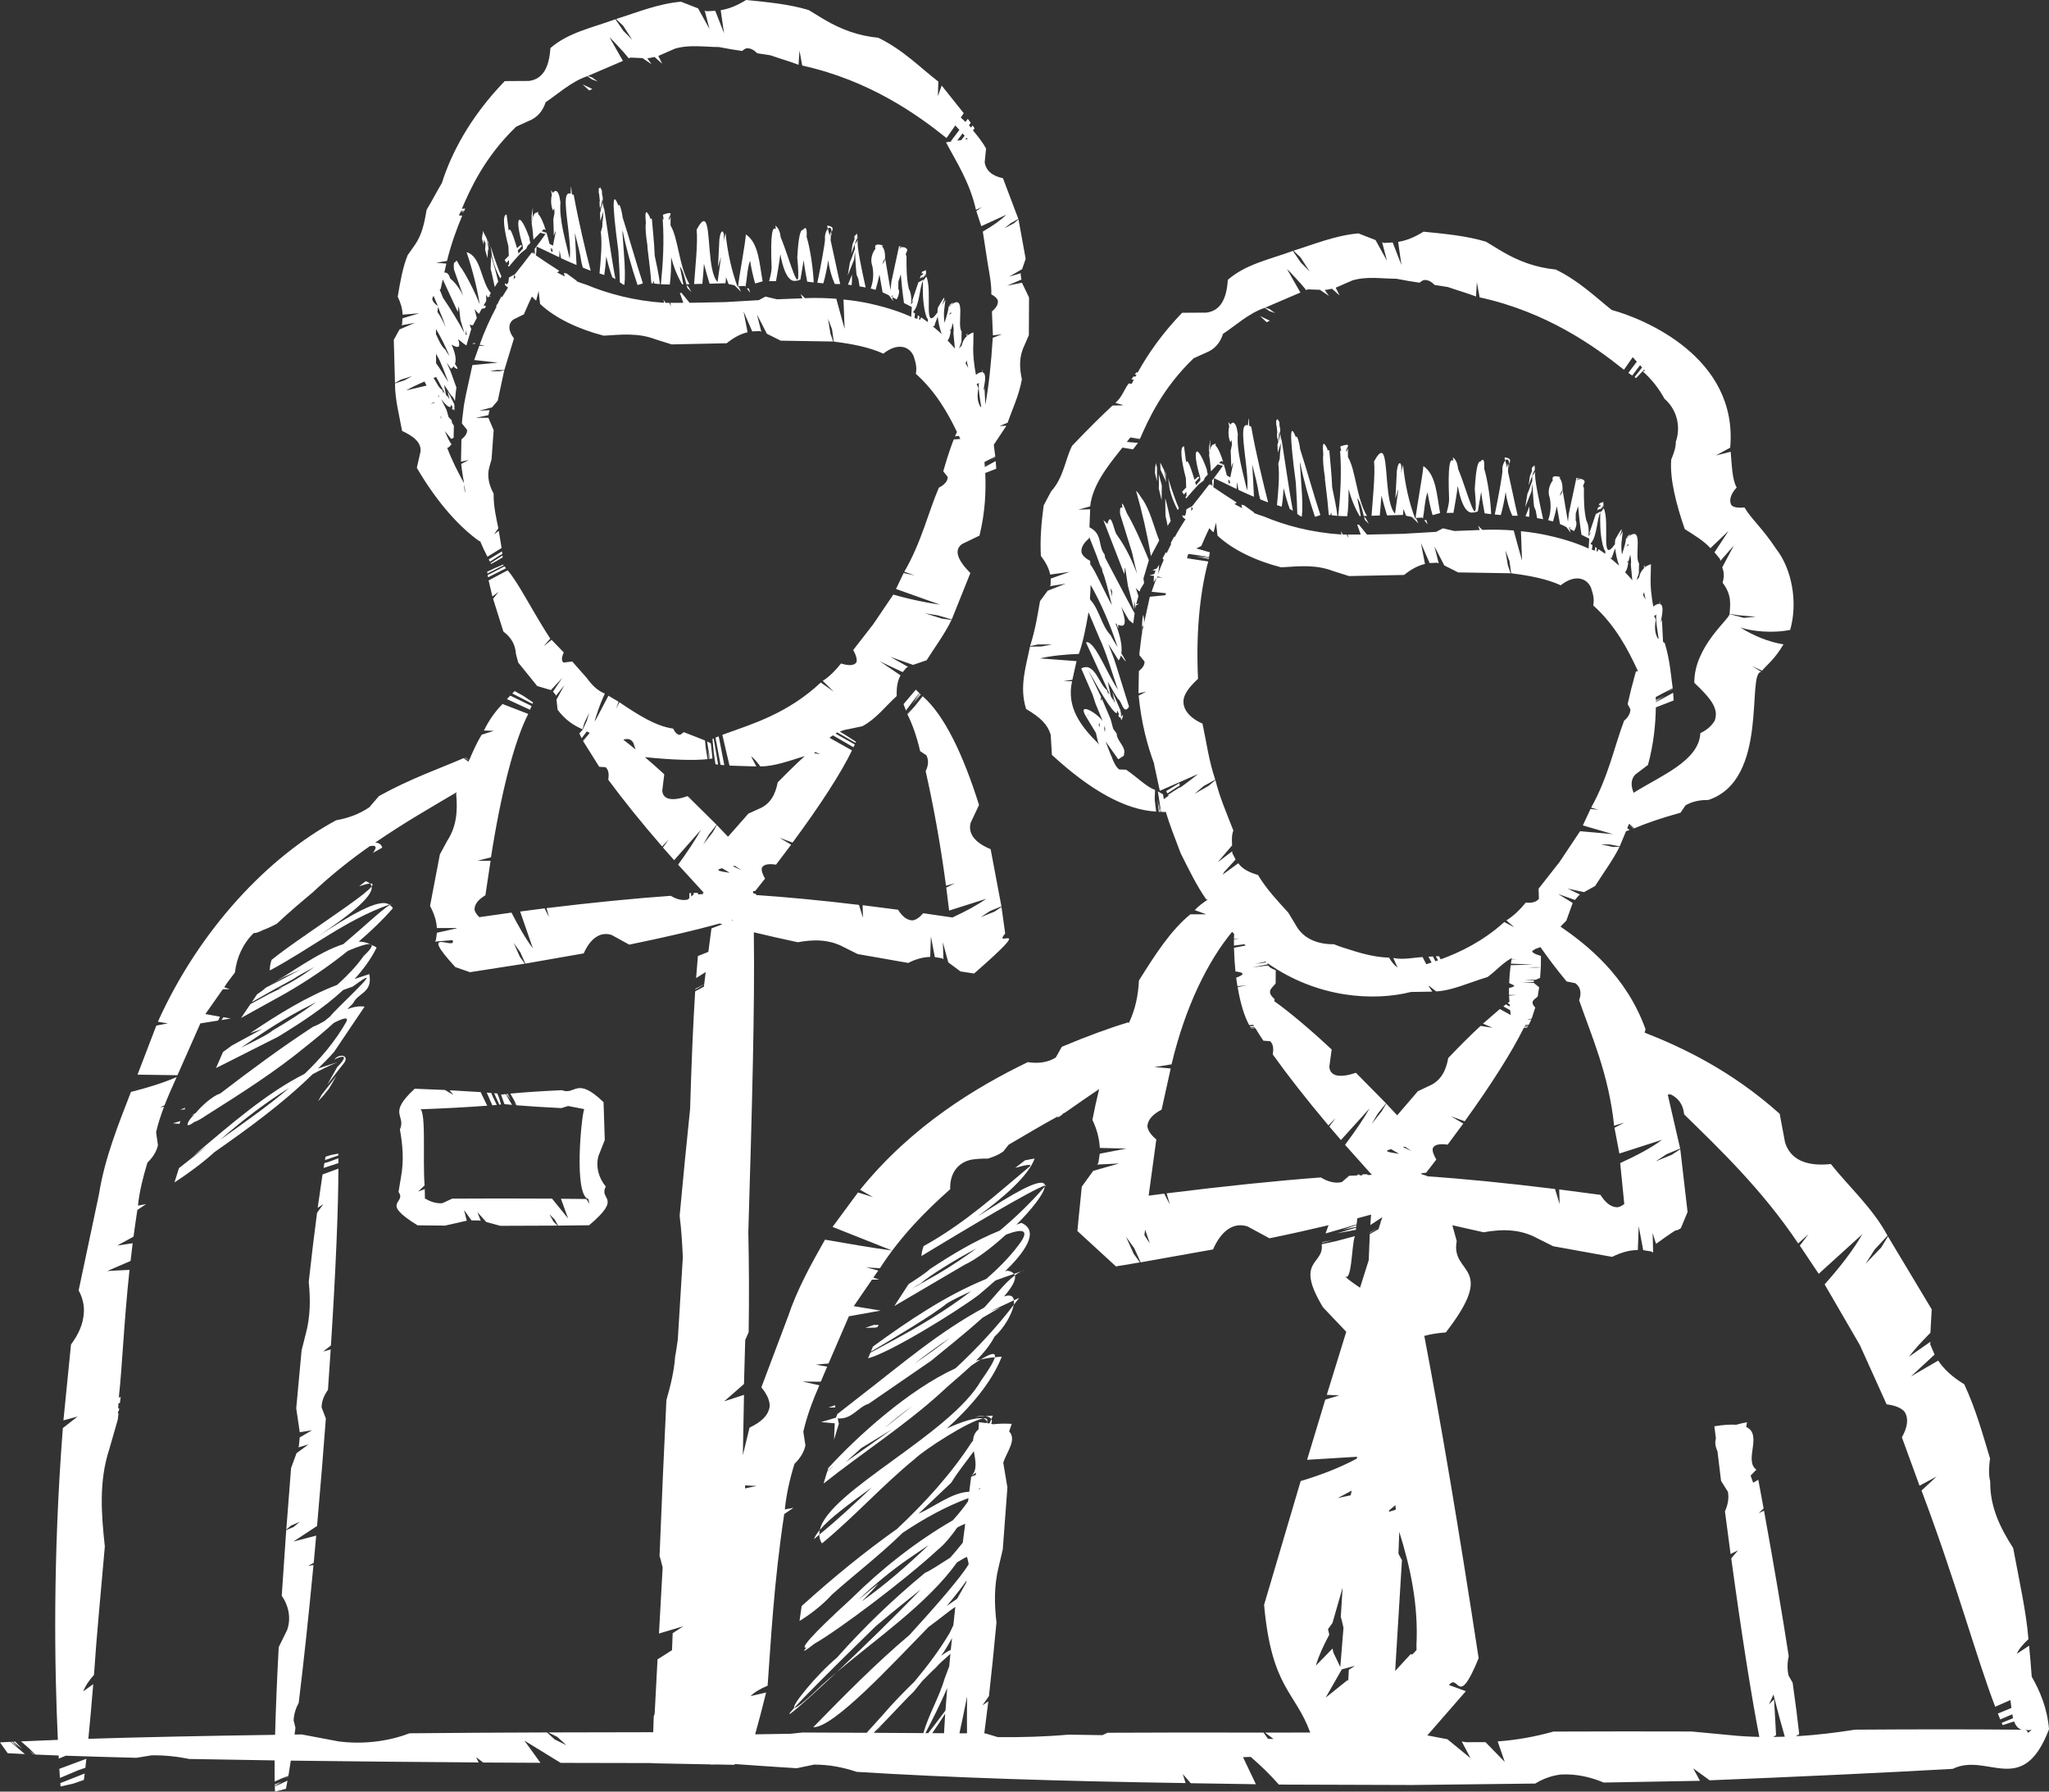 <?xml version="1.0" encoding="utf-8"?>
<!-- Generator: Adobe Illustrator 15.0.2, SVG Export Plug-In . SVG Version: 6.00 Build 0)  -->
<!DOCTYPE svg PUBLIC "-//W3C//DTD SVG 1.1//EN" "http://www.w3.org/Graphics/SVG/1.1/DTD/svg11.dtd">
<svg version="1.1" id="Layer_1" xmlns="http://www.w3.org/2000/svg" xmlns:xlink="http://www.w3.org/1999/xlink" x="0px" y="0px"
	 width="159px" height="139px" viewBox="0 0 159 139" enable-background="new 0 0 159 139" xml:space="preserve">
<rect x="0" y="0" width="159" height="139" fill="#333333" stroke="none"/>
<g>
	<defs>
		<rect id="SVGID_1_" width="159" height="139"/>
	</defs>
	<clipPath id="SVGID_2_">
		<use xlink:href="#SVGID_1_"  overflow="visible"/>
	</clipPath>
	<path clip-path="url(#SVGID_2_)" fill="#FFFFFF" d="M157.659,130.085c-0.054-0.752-0.12-1.538-0.203-2.405l-0.944,0.62
		l-0.006-0.005c0.149-0.343,0.468-0.725,0.898-1.123c-0.164-2.094-0.697-4.452-1.183-7.068c-0.989-1.544-1.811-3.183-1.781-5.159
		c-0.144-0.562-0.101-1.168-0.015-1.791c-0.565-1.863-1.102-3.834-2.003-5.76c-0.863-0.521-1.549-1.123-2.02-1.836l-2.114,1.229
		l1.833-1.695l-0.336-0.786l0.009-0.207l-1.661,1.162c0.431-0.576,1.013-1.202,1.664-1.858l0.101-1.819l-3.395-5.658l-0.522,0.855
		l-1.217,1.271l0.712-1.117l0.993-1.066c-1.146-2.15-3.002-3.795-4.396-5.558c-1.972,0.208-3.156-0.388-3.556-1.679l-0.416-2.218
		c-3.775-3.385-7.623-5.182-10.479-6.299l0.069-0.264c-1.501-4.171-4.56-6.557-6.597-7.962c0.149-0.148,0.29-0.308,0.447-0.453
		l0.497-1.38l-0.876-0.54l-0.246-0.159l0.29,0.109l1.007,0.354l0.304-0.354l0.095-0.058l-0.961-0.466h0.003l1.268,0.271l0.855-0.472
		c0.654-1.042,1.386-2.007,1.894-3.039l-0.524,0.005l-0.922-0.206l0.706,0.017l0.755,0.149l0.49-1.178l0.281-0.095l-0.187-0.14
		l0.121-0.288l0.358,0.327l0.021-0.011l-0.376-0.318l0.022-0.058l0.399,0.359c0.852-0.365,2.008-0.776,3.592-1.213l0.388-0.573
		c0.459-0.264,1.047-0.428,1.756-0.411c4.792-1.561,2.94-9.959,4.126-9.942l-0.715-0.448l0.767,0.359
		c0.428-0.512,0.924-0.814,1.667-2.043c-1.214-0.208-2.336-0.679-3.349-1.313c0.887,0.293,2.479,0.472,3.868,0.187
		c0.616-2.156,0.12-4.74-1.085-6.278c-1.05-1.596-1.977-2.375-2.462-3.222c-0.505,0.055-0.93-0.006-1.041-0.23
		c-0.173-0.382,0.022-0.887,0.438-1.313c-0.364-0.629-0.376-1.796-0.468-2.779l-1.162,0.296l1.125-0.609
		c0.628-7.048-6.763-10.029-9.193-10.685c-1.23-0.977-2.548-2.267-4.347-3.138c-1.521-0.153-2.835-0.623-4.175-1.409l-1.23-0.747
		c-1.516-0.46-3.174-0.612-4.855-0.779c-0.66,0.414-1.309,0.689-1.968,0.79l0.203,1.426l0.055,0.365l-0.144-0.365l-0.536-1.38
		l-0.672,0.038l-0.146-0.055l0.373,1.432l0.003,0.005l-0.003-0.005l-0.886-1.602l-1.329-0.518c-1.799,0.159-3.429,0.842-5.035,1.343
		l0.542,0.517l0.709,1.089l-0.691-0.695l-0.611-0.894c-1.805,0.664-3.652,1.023-5.047,2.244c-0.095,1.507-0.583,2.397-1.659,2.544
		l-1.888,0.011c-1.526,1.583-2.631,3.162-3.445,4.63l-0.109-0.005l-0.118,0.17l0.121,0.005h0.012
		c-0.026,0.049-0.058,0.106-0.084,0.159l-0.154-0.017l-0.158,0.234l0.184,0.013c-0.055,0.112-0.106,0.212-0.157,0.319l-0.232-0.022
		c-0.362,0.442-0.471,1.005-1.042,1.511l0.574,0.149c-0.003,0.013-0.009,0.024-0.012,0.035l-0.78,0.017
		c-0.855,0.791-1.854,1.78-3.137,3.122c-0.53,1.026-0.648,2.463-1.627,3.535l-0.579,1.091c-0.178,1.313-0.293,2.667-0.215,3.923
		c0.378,0.488,0.634,0.977,0.717,1.442l1.507-0.206l-1.461,0.517l-0.009,0.49l-0.057,0.1l1.233-0.195l-1.406,0.549l-0.594,0.809
		c-0.181,1.054-0.347,2.15-0.769,3.486l0.608-0.129h1.093l-0.81,0.157l-0.903,0.013c-0.272,1.448-0.859,3.086-0.296,4.836
		c1.125,0.676,1.65,1.179,1.908,1.996l0.092,1.566c3.004,2.771,5.713,4.271,8.089,4.4l-0.109-0.919l0.012-0.776
		c-0.58-0.164-1.354-0.955-2.232-1.555l-0.531-0.017c-0.111-0.073-0.189-0.184-0.27-0.291c-0.074-0.118-0.152-0.277-0.235-0.469
		c-0.028-0.088-0.074-0.162-0.092-0.255c-0.009-0.011-0.017-0.019-0.025-0.03c-0.141-0.341-0.29-0.73-0.445-1.135l0.987,1.388
		c0.112-0.056,0.181-0.111,0.25-0.168c0.144-0.049,0.235-0.136,0.195-0.242c0.2-0.506-0.601-1.072-0.56-1.573l-0.278-0.384
		l-0.201-0.749l-0.669-1.566l-0.098,0.161l0.029-0.318c-2.431-5.036,0.419,0.936,1.208,1.278l0.052-0.219l0.123,0.271l-0.04,0.14
		l0.12,0.164l0.021-0.085l0.063,0.135l-0.011,0.046l0.043,0.06l0.074-0.147l0.046-0.138l-0.074-0.124l-0.006,0.02l-0.055,0.21
		l-0.028-0.276l0.022-0.066l-0.037-0.063l-0.018-0.165l-0.622-1.431l0.206,0.883l-0.031-0.052l-0.055-0.219l0.037,0.188
		l-0.043-0.064l-0.111-0.478l0.071,0.412l-0.192-0.316l-0.146-0.661l-0.095-0.472l0.043,0.066l0.083,0.378l-0.069-0.354
		c0.238,0.411,0.456,0.813,0.729,1.235c0.295,0.129,0.433,1.308,0.86,0.601l-1.027-3.286c-0.157-0.525-0.382-1.048-0.585-1.572
		c0.295,0.452,0.579,0.888,0.803,1.27c0.087-0.1,0.136-0.236,0.176-0.376c0.603,0.785,0.398,0.419,0.037-0.175
		c0.092-0.601-0.115-1.443-0.453-2.323c0.034,0.024,0.06,0.03,0.089,0.044c0.104,0.365,0.154,0.469,0.114,0.063
		c0.715,0.32,0.568-0.417,0.247-1.377c0.201,0.334,0.379,0.675,0.591,1.012c0.129,0.118,0.229,0.189,0.336,0.271
		c0.025-0.254,0.071-0.518,0.109-0.782c-0.586-1.061-1.538-2.923-2.29-4.324l-0.046-0.258c-0.525-0.65-0.126-1.593-1.171-2.099
		l0.055-1.402l-0.924,0.031l0.924-0.255c0.169-1.596,1.282-3.039,2.413-4.446c0.028-0.041,0.058-0.082,0.086-0.112l0.315,0.049
		l0.511,0.085l0.138-0.181l0.25-0.324l-0.872-0.07c0.028-0.031,0.058-0.072,0.086-0.105h0.043l-0.04-0.007
		c0.061-0.077,0.12-0.154,0.184-0.234l0.752,0.105c0.637-1.474,1.732-3.911,4.16-6.248l0.967-0.437
		c0.66-0.254,1.104-0.773,1.317-1.461c1.016-0.667,1.962-1.578,3.236-2.02l0.367,0.253l0.437,0.157l-0.434-0.31l-0.336-0.112
		l2.734-1.172l-0.597-1.044l-0.441-0.776c0.224,0.2,0.441,0.455,0.662,0.688c0.278,0.291,0.554,0.601,0.827,0.943l0.129-0.057
		l0.936,0.034l0.699,0.477l-0.335-0.472h0.105l0.465-0.088l0.589,0.521l-0.299-0.602l1.294-0.565
		c1.143-0.342,2.315-0.129,3.415-0.129l0.955,0.176l0.841,0.129c0.111-0.092,0.227-0.175,0.342-0.204
		c0.307-0.035,0.585,0.129,0.834,0.382l1.017,0.159c0.766,0.267,1.518,0.477,2.188,0.735l0.066-1.107l0.215,1.173
		c5.229,1.138,8.967,3.829,11.199,5.62l0.68-0.978c0.106,0.112,0.213,0.23,0.318,0.348l-0.657,0.872l0.046,0.028l0.259,0.178
		l0.184-0.247l0.419-0.554c0.055,0.063,0.106,0.112,0.16,0.175l-0.264,0.335l-0.321,0.409l0.115,0.081l0.508-0.535l0.114-0.124
		c0.029,0.034,0.058,0.063,0.086,0.094l-0.197,0.029c0.714,0.634,1.302,1.402,1.695,2.138c0.804,0.676,1.349,1.96,0.878,3.346
		c0.012,0.411-0.16,0.911-0.353,1.366c-0.124,1.432,0.358,3.417,1.05,5.4c0.769,0.489,1.483,0.915,1.991,1.478l1.406-1.336
		l-1.091,1.66l0.425,0.512l0.034,0.149l1.042-1.189l-0.901,1.696c0.181,0.442,0.13,0.801,0.032,1.195
		c0.757,0.982,0.573,1.756,0.542,2.414l0.72,0.107l1.312,0.112l-0.93,0.088l-1.116-0.296c0.066,0.343-2.751,2.504-2.726,5.332
		c1.269,1.208,1.937,2.007,1.575,2.956c-0.281,0.459-0.691,0.755-1.107,0.949c-0.104,2.162-3.056,3.294-5.176,4.63
		c-0.225-0.543-0.228-1.037,0.126-1.415l0.987-0.747c0.45-1.656,0.588-3.165,0.61-4.464l1.384-0.538l-0.043-0.595l-1.344,0.737
		c0-0.012-0.002-0.018-0.002-0.029l0.476-0.275l-0.476,0.229v-0.036l0.699-0.383l-0.699,0.326c0-0.079-0.003-0.159-0.003-0.236
		l0.545-0.291l0.771-0.4c-0.138-0.937-0.2-2.144-0.617-3.503l-0.132-0.09l-0.086-1.707l-0.095,0.225l0.081-0.484
		c0.135-0.706,0.022-0.941-0.158-0.977c0.012-0.072,0.028-0.129,0.04-0.207c-0.043,0.063-0.04,0.141-0.074,0.207
		c-0.141-0.011-0.308,0.074-0.465,0.21c-0.141-0.759-0.241-1.566-0.201-2.432l0.018-0.859c-0.184,0.057-0.321,0.129-0.442,0.217
		h-0.063l-0.035,0.098c-0.232,0.219-0.347,0.491-0.401,0.807v-0.088l-0.184,0.213l0.187-0.529l0.015-0.784
		c-0.396-0.501,0.396-2.993-0.804-2.084l-0.034,0.046l-0.184,0.14c0.014,0.207-0.146,0.719-0.302,1.216
		c-0.043-0.296-0.061-0.606-0.04-0.903l0.104-0.905c-0.095,0.17-0.178,0.311-0.259,0.445c0.232-0.624,0.321-0.96-0.27,0.095
		c-0.065,0.061-0.083,0.241-0.08,0.46c-1.165,1.667-0.361-1.684-0.872-2.786l-0.144,0.205l-0.124,0.154
		c-0.011,0.682-0.037,1.524,0.195,2.504l0.124,0.365c0.089,0.058,0.083,0.176,0.063,0.305c-0.166-0.129-0.353-0.241-0.527-0.359
		l-0.063,0.178l-0.086-0.02l0.034-0.236c-0.046-0.029-0.089-0.063-0.132-0.093l-0.031,0.282l-0.228-0.071l0.049-0.351
		c-0.057-0.031-0.105-0.072-0.163-0.107c0.536-0.532,0.49-1.963,0.792-2.463l0.058-0.083l-0.049,0.061
		c0.008-0.011,0.011-0.029,0.017-0.035l-0.398,0.216l-0.52,1.544l0.161-0.153l-0.21,0.337c0.04-0.408,0.026-0.886-0.169-1.236
		c-0.184-0.785-0.195-1.662-0.184-2.541c-0.238-0.216,0.373-0.495-0.201-0.671c-0.235,0-0.31,0.046-0.313,0.101
		c-0.023-0.008-0.034-0.02-0.061-0.025c0.161-0.013-0.092-0.131,0.321-0.093c-0.086-0.02-0.192-0.043-0.33-0.061l-0.585,2.745
		l-0.072,0.653l-0.413-2.443l-0.068,0.225l-0.152,0.23l0.092-0.285l0.124-0.198c0.002-0.46-0.075-0.713-0.187-0.854V37.12
		l-0.018,0.006c-0.015-0.019-0.031-0.019-0.046-0.03l0.077-0.083c-0.6-0.165-0.648,0.014-0.582,0.261
		c-0.25,0.311-0.428,0.848-0.241,1.343c0.112,0.505,0.092,1.101-0.086,1.638l-0.037,0.104c0.129,0.025,0.252,0.066,0.378,0.1
		c0.109-0.365,0.213-0.776,0.299-1.177l0.244,1.374c0.172,0.077,0.347,0.146,0.505,0.247l0.327,0.428l-0.095-0.316l0.361,0.187
		c0.158-0.293,0.241-0.619,0.12-0.828l0.006-0.549l0.187-0.554c0.063,0.779,0.146,1.509,0.256,2.216l0.605,0.305l-0.049,0.766
		c-0.78-0.359-1.819-0.718-3.045-0.991l-0.008,0.055l-0.006-0.06c-0.672-0.153-1.403-0.271-2.195-0.351l0.086,2.279
		c-0.2-0.702-0.422-1.492-0.646-2.334c-0.763-0.058-1.569-0.083-2.436-0.046l-0.333-0.33l0.135,0.341l-1.971,0.076l-0.89-0.21
		l-0.522,0.276l-2.568,0.152l-2.8,0.06l-0.632-0.779l-0.126,0.013l0.27,0.761h-1.007l0.055,0.282l-0.135-0.282h-0.293l-0.161-0.253
		l0.049,0.253c-2.332-0.154-4.369-0.7-6.045-1.408c-0.259-0.079-0.502-0.164-0.743-0.26l0.006-0.048l-0.035-0.018l-0.74-0.535
		l-0.218-0.048c0.023,0.1,0.046,0.178,0.069,0.267c-0.21-0.101-0.405-0.206-0.6-0.318c0.057-0.024,0.111-0.049,0.169-0.107v-0.011
		c-0.706-0.449-1.323-0.86-1.808-1.19l0.031-0.319l0.021-0.377c0.477,0.213,1.081,0.518,1.756,0.842
		c0.006-0.181,0.012-0.359,0.022-0.546c0.043,0.199,0.084,0.4,0.121,0.612c0.373,0.181,0.771,0.348,1.202,0.535
		c-0.04-0.854-0.08-1.701-0.135-2.509c0.203,0.814,0.425,1.615,0.527,2.352c0.035,0.141,0.066,0.23,0.098,0.359
		c0.204,0.077,0.394,0.157,0.608,0.236c-0.407-1.59-0.936-3.806-1.271-5.655c-0.015-0.066-0.032-0.143-0.043-0.217
		c-0.063-0.049-0.095-0.035-0.149-0.067c-0.015-0.198-0.029-0.41-0.046-0.606c-0.049,0.178-0.026,0.377-0.046,0.562
		c-0.229-0.079-0.348,0.077-0.373,0.434c-0.083,1.037,0.459,3.453,0.298,4.625c-0.31-1.366-0.829-3.021-0.72-4.375
		c-0.006-0.077-0.021-0.118-0.031-0.184c-0.104-0.765-0.376-0.836-0.552-0.549c-0.054-0.069-0.089-0.147-0.151-0.21l0.068,0.377
		c-0.046,0.129-0.06,0.305-0.058,0.483c0.003,0.217,0.038,0.453,0.141,0.708l0.101-0.162l0.023,0.359l-0.095,0.472l0.037,1.066
		l-0.009,0.229l0.149-0.371l0.006,0.09l-0.213,1.048l-0.27-0.149c-0.071-0.293-0.149-0.584-0.235-0.866l-0.008,0.018L94.8,35.984
		l0.172,0.028c-0.003,0-0.003-0.005-0.003-0.005l-0.376-0.077l0.176-0.17l0.146,0.06c-0.189-0.595-0.396-1.066-0.589-1.25
		l0.009-0.146c-0.055-0.005-0.098,0.017-0.135,0.063c-0.117-0.03-0.227,0.118-0.315,0.442l-0.061,0.395
		c0.083,0.425,0.104,0.831,0.144,1.244l0.25-0.258V36.3c0,0,0,0.003,0.003,0.009l0.267-0.279l0.187,0.049l0.224,0.052
		c-0.207,0.302-0.508,0.713-0.847,1.155c0.009,0.118,0.023,0.242,0.029,0.354c-0.018,0.018-0.032,0.035-0.052,0.052
		c-0.023-0.063-0.043-0.118-0.066-0.181l-0.006,0.142l-0.114-0.084c-0.382,0.5-0.815,1.056-1.312,1.679l-0.04,0.024l-0.031,0.042
		c0.034,0.052,0.08,0.106,0.111,0.164l-0.046,0.035c-0.031,0.042-0.063,0.1-0.095,0.14c0.009-0.109,0.023-0.222,0.023-0.359
		l-0.391,0.219c-0.031,0.425-0.114,0.637-0.296,0.437c-0.011,0.041-0.002,0.088-0.011,0.14c0.083,0.084,0.166,0.165,0.24,0.189
		c-0.289,0.441-0.576,0.907-0.852,1.415c-0.006-0.025-0.012-0.055-0.018-0.077l-0.27,0.494c0.006,0.035,0.015,0.066,0.021,0.101
		c-0.118,0.236-0.235,0.472-0.348,0.713c-0.02-0.03-0.037-0.061-0.058-0.09l-0.252,0.477c0.025,0.046,0.055,0.077,0.08,0.124
		c-0.158,0.365-0.31,0.741-0.453,1.132c0.055-0.219,0.095-0.46,0.098-0.744l-0.181,0.278l-0.278,0.112
		c0.006,0.017,0.006,0.029,0.008,0.046l0.182-0.006L89.649,44.3l-0.068,0.229l-0.388,0.112l0.355,0.035l-0.028,0.477
		c0.063-0.052,0.101-0.135,0.149-0.21v-0.006c0.025-0.037,0.057-0.06,0.077-0.106l-0.382,1.078l1.122,0.118l-0.061,0.153
		l-1.199,0.118l-0.465,2.115c0.034-0.167,0.018-0.419-0.04-0.724c-0.117,0.4-0.098,0.817-0.086,1.201l-0.023,0.192
		c0.046-0.069,0.058-0.236,0.018-0.445c0.061-0.032,0.101-0.095,0.126-0.184l-0.043,0.184c-0.043,0.241-0.089,0.474-0.132,0.71
		l-0.129,1.054c-0.012,0.142-0.043,0.279-0.037,0.427l0.398,0.494c0.021,0.275-0.157,0.511-0.436,0.741l-0.032,1.728l0.603-0.132
		l-0.588,0.308c0.201,2.133,0.688,3.912,1.214,5.318l-0.018,0.011L90,61.353l2.97-1.301c-0.408,0.335-0.887,0.695-1.406,1.065
		l-0.006-0.042l-0.066,0.042l-0.852,0.547l0.034,0.066l0.08-0.043c-0.151,0.106-0.289,0.206-0.447,0.313l-0.055-0.371l-0.404-0.23
		l0.247,1.59L90.453,63l-0.015-0.093c0.327,1.096,0.764,2.186,1.183,3.297c0.625,1.236,1.21,2.47,1.982,3.576
		c0.046,0,0.08,0.011,0.123,0.011c-0.353,0.241-0.711,0.483-1.013,0.82l0.893,0.324h-1.237c-1.543,1.271-2.711,3.095-3.99,5.138
		c-0.055,1.146-0.276,2.212-0.743,3.217l-0.018,0.006l0.009,0.011c-0.009,0.022-0.015,0.045-0.026,0.067l-0.052-0.056
		c-1.42,0.427-3.153,1.056-5.155,1.897l-0.468,0.834c-0.597,0.367-1.326,0.485-2.175,0.356c-3.984,1.931-8.982,4.918-13.011,9.902
		l1.012,0.573l-1.173-0.365l-1.973,2.673l4.614,1.83c-1.525-0.197-3.312-0.517-5.2-0.84c-1.094,1.917-2.178,3.899-2.859,5.937
		l-2.08,5.519c0.443,0.539,0.667,1.045,0.644,1.493c-0.104,0.719-0.706,1.229-1.563,1.634l-0.517,2.14l0.088-4.683l-1.531,0.5
		c0.003,0,0.003-0.006,0.003-0.006l1.528-1.336c0.032-1.162,0.062-2.273,0.095-3.41l0.267-0.615
		c0.044-2.712,0.027-5.282-0.026-7.736c0.284-9.504,0.511-17.476,0.427-23.285c1.055,0.253,2.173,0.509,3.413,0.773
		c1.205-0.225,2.43-0.241,3.588,0.388l1.052,0.527l3.928,0.69c0.571-0.292,1.144-0.454,1.707-0.466l0.053-1.589l0.303,1.601
		l0.556,0.09l0.112,0.078l-0.042-1.313l0.42,1.555l0.944,0.702l1.061,0.163c5.018-4.389,1.328-1.853,2.411-3.1l-0.287-2.065
		l-0.543,0.364l-1.076,0.432l0.726-0.478l0.887-0.365l-0.837-4.435c-1.178-0.48-1.785-1.19-1.548-2.052l0.648-1.377
		c-1.225-3.895-2.691-6.979-4.374-8.437l-0.614,0.779l-0.57,0.624c0.361,0.713,0.706,1.65,0.989,2.857l0.479,0.318
		c0.188,0.359,0.177,0.771-0.053,1.237c0.557,2.455,1.126,5.472,1.581,8.887l0.687-0.192l-0.668,0.334l0.222,1.785l2.877-0.912
		c-0.707,0.501-1.618,0.984-2.621,1.449l-2.266-0.33c-0.278,0.324-0.566,0.529-0.842,0.555c-0.444-0.012-0.807-0.336-1.112-0.826
		l-2.748-0.352l0.028,0.982l-0.312-1.006c-3.044-0.365-5.732-0.615-8.021-0.768c0.154-0.045-0.027-0.094-0.196-0.146l-0.003-0.147
		c0.049-0.006,0.096-0.011,0.169-0.017l0.762-0.96c-0.209-0.365-0.303-0.661-0.241-0.851c0.146-0.276,0.559-0.315,1.094-0.233
		l1.172-1.549l-0.902-0.538l1.012,0.376c2.161-2.914,3.79-5.445,4.612-7.153l-1.745-0.979c0.082-0.076,0.181-0.124,0.272-0.187
		l1.59,0.922l0.101-0.216l-1.22-0.684l-0.269-0.164c0.045-0.025,0.081-0.061,0.13-0.088l1.407,0.807l0.036-0.083l-0.822-0.532
		l-0.424-0.253c0.203-0.081,0.405-0.158,0.651-0.187l1.097-0.23c1.054-0.562,1.766-1.516,2.668-2.345
		c-0.027-0.647,0.059-1.179,0.297-1.602l-1.284-0.872l-0.344-0.23l0.387,0.188l1.405,0.661l0.311-0.359l0.115-0.043l-1.383-0.782
		h-0.003h0.003l1.762,0.623l1.053-0.359c0.673-1.06,1.425-2.066,1.933-3.132l-0.737-0.096l-1.324-0.417l0.99,0.159l1.09,0.319
		l1.444-3.599c-0.967-0.974-1.31-1.767-0.648-2.25l1.357-0.655c0.449-1.837,0.508-3.469,0.446-4.857l0.855-0.331l-0.045-0.595
		l-0.844,0.46c-0.003-0.041-0.006-0.072-0.009-0.112l0.21-0.112l-0.21,0.101c-0.008-0.09-0.011-0.178-0.017-0.266l0.067-0.031
		l0.773-0.4c-0.042-0.27-0.081-0.601-0.115-0.908l0.976-1.472l-0.532,0.024l0.626-0.26c0.332-0.965,0.876-2.088,1.107-3.357
		c-0.191-0.894-0.234-1.759,0.194-2.633l0.348-0.804l0.014-2.918l-0.549-1.147l-1.152,0.228l1.11-0.477l-0.062-0.406l0.026-0.088
		l-0.911,0.267l1-0.578l0.276-0.801l-0.557-3.069l-0.35,0.307l-0.752,0.395l0.502-0.4l0.589-0.332l-1.194-3.155
		c-0.895-0.191-1.324-0.63-1.419-1.231l0.109-1.078c-0.306-0.538-0.661-0.974-1.018-1.402l0.128-0.159L75.47,9.732l-0.082,0.112
		l-0.041,0.058c-0.056-0.063-0.104-0.135-0.159-0.189l0.142-0.181L75.1,9.218L74.918,9.46c-0.121-0.124-0.241-0.228-0.365-0.34
		l0.232-0.337l-1.71-2.143l-0.297,0.818l0.033-1.133c-1.32-0.999-2.71-2.455-4.658-3.396c-1.521-0.147-2.832-0.619-4.175-1.403
		L62.75,0.779C61.231,0.319,59.574,0.167,57.895,0c-0.662,0.414-1.312,0.689-1.969,0.791l0.205,1.426l0.054,0.365l-0.141-0.365
		l-0.541-1.379l-0.67,0.036l-0.148-0.055l0.373,1.432l0.005,0.006L55.058,2.25l-0.887-1.6l-1.328-0.518
		c-1.798,0.158-3.429,0.842-5.035,1.342l0.544,0.518l0.707,1.089l-0.693-0.695l-0.611-0.894c-1.803,0.664-3.65,1.023-5.044,2.238
		c-0.098,1.512-0.585,2.403-1.66,2.55l-1.883,0.011c-2.762,2.857-4.184,5.708-4.875,7.899c-0.382,0.634-0.743,1.358-1.184,2.077
		c-0.177,0.992-0.339,1.921-0.935,2.764l-0.54,0.766c-0.376,0.923-0.58,2.056-0.771,3.228c0.235,0.477,0.367,0.935,0.376,1.388
		l1.3-0.111l-1.309,0.396l-0.026,0.446l-0.05,0.094l1.043-0.192l-1.192,0.512l-0.447,0.807l0.092,3.346l0.454-0.255l0.88-0.276
		l-0.608,0.331l-0.726,0.236c-0.003,1.235,0.343,2.515,0.552,3.687c0.873,0.4,1.513,0.889,1.428,1.613l-0.285,1.248
		c1.689,2.888,3.444,4.696,4.872,5.708l0.025-0.052c0.198,0.471,0.395,0.888,0.583,1.242l1.099-0.678l-0.221-1.331l-0.367,0.272
		l0.335-0.466c-0.159-0.791-0.379-1.679-0.367-2.693c-0.327-0.612-0.532-1.308-0.341-2.027l0.182-0.646l0.162-2.251l-0.409-0.96
		l-0.98,0.006l0.983-0.212l0.065-0.317l0.053-0.066l-0.822,0.035l0.981-0.252l0.449-0.529l0.499-2.339l-0.398,0.066l-0.718-0.006
		l0.535-0.095l0.59,0.011l0.747-2.46c-0.453-0.589-0.474-1.149-0.041-1.468l0.811-0.4c0.209-0.488,0.414-0.949,0.619-1.379
		c0.118,0.101,0.196,0.219,0.333,0.313l0.19-0.747l0.115,1.006c1.184,1.115,2.994,1.962,4.938,2.463
		c1.411-0.09,2.691-0.23,4.049,0.293l1.226,0.384l4.267-0.09c0.526-0.425,1.062-0.724,1.622-0.853l-0.314-1.621l0.673,1.555
		l0.579-0.028l0.126,0.052l-0.332-1.326l0.767,1.486l1.073,0.535l4.071,0.066l-0.214-0.612l-0.188-1.161l0.311,0.818l0.136,0.96
		c1.415,0.181,2.741,0.428,3.846,0.935c1.074-0.853,1.997-0.601,2.345,0.173c0.14,0.453,0.282,0.825,0.179,1.391
		c1.534,1.377,2.474,3.021,3.19,4.515l-0.154,0.342l0.303-0.041l0.093,0.205l-0.481,0.043l-0.006,0.017l0.49-0.058l0.018,0.035
		l-0.522,0.051c-0.144,0.372-0.294,0.797-0.44,1.25c-0.12,0.383-0.244,0.776-0.364,1.207l0.346,0.44
		c0.003,0.324-0.256,0.609-0.688,0.831c-0.808,1.862-1.349,4.236-2.683,6.522l0.82,0.286l-0.87-0.187l-0.593,1.236l2.347,0.836
		l1.061,0.376c-0.352-0.041-0.755-0.118-1.147-0.189c-0.776-0.146-1.59-0.334-2.47-0.587l-1.559,2.303l-1.552,1.997
		c0.226,0.411,0.32,0.747,0.25,0.952c-0.18,0.279-0.633,0.272-1.196,0.094c-0.426,0.537-0.884,1.009-1.419,1.349l0.855,0.839
		l-1.006-0.713c-2.562,2.409-5.37,3.234-7.271,3.927c-0.124,0.042-0.257,0.088-0.37,0.135l0.059,0.25l0.222,0.96l0.277,1.176
		l2.083,0.066l-0.414-0.79c0.208,0.14,0.451,0.425,0.729,0.79c1.068-0.011,2.192-0.419,3.44-0.808
		c-0.653,0.601-1.352,1.28-2.098,2.043c-0.174,0.891-0.538,1.68-1.467,2.056l-0.805,0.365l-1.584,1.796l-0.866-0.905l-0.321,0.56
		l-0.74,0.949l0.429-0.751l0.611-0.782l-2.246-2.222c-1.186,0.414-1.92,0.285-1.97-0.422l0.156-1.273
		c-0.52-0.477-1.023-0.919-1.505-1.331c2.148,0.223,3.861,0.27,4.866,0.157L54.8,58.248l-0.021-0.129l-0.035-0.284l-0.043-0.389
		l-0.771-0.305l-0.864-0.336l-0.297,0.21c-0.22-0.011-0.398-0.192-0.535-0.488c-1.346-0.187-2.7-1.053-4.169-2.044l-0.258,0.508
		l0.193-0.549l-0.787-0.466l-0.811,1.544l-0.2,0.376h-0.006l-0.059,0.084c0.003-0.018,0.009-0.035,0.015-0.043l0.033-0.052
		l-0.019-0.006c0.035-0.14,0.089-0.288,0.132-0.425c0.165-0.518,0.367-1.064,0.636-1.642c-0.586-0.236-1.018-0.678-1.396-1.207
		l-1.135-1.284l-0.676,0.083c-0.179-0.138-0.144-0.431,0.021-0.785l-0.946-0.977l-0.614,0.494l0.512-0.59
		c-0.938-1.437-1.673-2.797-2.337-3.892c-0.334-0.543-0.657-1.043-0.968-1.408l-0.433,0.23l-0.308,0.163l-0.739,0.394l0.294,1.245
		l0.474-0.354l-0.42,0.535l0.799,2.54c0.582,0.434,0.925,0.977,0.976,1.748l0.171,0.65l1.475,1.826l1.065,0.316l0.563-0.601
		l0.334-0.359l-0.282,0.408l-0.452,0.675l0.208,0.244l0.011,0.085l0.558-0.694l0.118-0.153l-0.098,0.173l-0.527,0.96l0.087,0.782
		c0.508,0.702,1.169,1.201,1.939,1.521l0.129-0.472l0.385-0.814l-0.183,0.619l-0.309,0.678h0.003l-0.279,0.313l0.182,0.37l0.4-0.526
		l0.224,0.112l-0.512,0.636L46.5,59.49l0.491,0.03c0.228,0.195,0.281,0.537,0.208,0.971c1.11,1.509,2.532,3.283,4.178,5.179
		l0.521-0.543l-0.456,0.625l0.871,0.985l2.083-2.362c-0.439,0.796-1.062,1.725-1.775,2.71l1.821,1.989l0.182,0.197
		c-0.022,0-0.059-0.007-0.084-0.007l0.008,0.107c-0.132,0.005-0.249,0.011-0.384,0.017l-0.006-0.116l-0.339,0.005l0.009,0.124
		h-0.009l-0.18,0.152l-0.017-0.27l-0.124,0.005l-0.005,0.393l-0.127,0.112c-0.426,0.095-0.869-0.022-1.316-0.293
		c-2.718,0.194-6.009,0.512-9.637,0.955l0.19,0.693l-0.344-0.675l-1.896,0.247l0.988,2.857c-0.56-0.742-1.111-1.705-1.661-2.774
		l-2.493,0.354c-0.204-0.201-0.353-0.403-0.376-0.604c0.009-0.439,0.343-0.793,0.845-1.095l0.403-2.674h-1.022l1.052-0.271
		c0.778-4.984,1.811-9.024,2.892-11.125l-1.995-0.768c-0.556,0.56-1.055,1.256-1.442,2.058l0.77,0.024l-0.948,0.299
		c-0.367,0.606-0.673,1.279-0.97,1.986l-0.3-0.219l-0.042,0.017l0.336,0.213c-0.016,0.035-0.033,0.061-0.045,0.096l-0.379-0.274
		c-1.783,0.779-4.066,1.558-6.567,2.94l-0.749,0.872c-0.769,0.525-1.64,0.842-2.576,1.008c-5.192,2.797-10.557,8.371-13.833,15.63
		l0.771,0.129l-0.891,0.169l-1.458,3.807l3.098,0.045l1.777-4.021l1.385-0.222c0.046-0.098,0.084-0.204,0.132-0.3l-1.129-0.202
		l1.354-1.926l0.541-0.006L17.4,76.596c0.253-0.421,0.556-0.764,0.832-1.151c0.129-1.173,0.646-2.279,1.48-3.077
		c0.048,0.058,0.264,0.005,0.724-0.224c0.347-0.125,0.692-0.29,1.04-0.472c0.951-0.896,1.889-1.684,2.787-2.435
		c1.458-1.372,2.96-2.556,4.429-3.585c0.533-0.123,0.569,0.099,0.247,0.518c0.246-0.135,0.493-0.276,0.723-0.406
		c-0.068-0.261-0.269-0.379-0.547-0.392c2.318-1.594,4.515-2.836,6.331-3.914c-0.014,0.046-0.028,0.087-0.047,0.129
		c0.114,1.259,0.059,2.49-0.688,3.634l-0.575,1.061l-0.765,4.004c0.306,0.571,0.502,1.149,0.529,1.715h1.517l0.022,0.023
		l-1.536,0.342l-0.076,0.568l-0.074,0.117l1.367-0.112c0.364,0.888-2.813-1.205,0.211,2.089l1.138,0.398l4.254-0.662l-0.385-0.539
		l-0.477-1.066l0.513,0.719l0.393,0.881l4.527-0.792c0.524-1.173,1.302-1.719,2.176-1.426l1.359,0.747
		c2.81-0.574,5.174-1.129,7.019-1.641l0.209,0.058l-0.849,0.325c-0.079,0.565-0.162,1.213-0.241,1.819l-0.811,0.325l-0.138,1.707
		l0.743-0.466c-0.039,0.297-0.078,0.628-0.115,0.938l-0.685,0.359l-0.007,0.062l0.688-0.41c-0.006,0.062-0.016,0.124-0.021,0.186
		l-0.676,0.359c-0.16,2.498-0.289,5.58-0.393,9.117c-0.27,2.604-0.544,5.372-0.813,8.303c0.132,1.066,0.205,2.145,0.247,3.228
		c-0.121,2.038-0.25,4.172-0.39,6.378c-0.07,0.433-0.114,0.864-0.205,1.303c-0.081,1.156-0.358,2.273-0.679,3.385
		c-0.185,3.879-0.37,7.933-0.532,12.099c0.104,0.291,0.157,0.595,0.241,0.887l-0.285,5.125l1.887-0.561l-0.825,0.538l-0.05,1.314
		c-0.379,0.235-0.732,0.482-1.125,0.713l-0.221,4.199l-0.073,0.241l-0.039,1.213l-8.142,0.017l0.693,0.342l0.714,0.651l-0.919-0.454
		l-0.592-0.539c-3.698,0.011-7.268,0.033-10.673,0.067c-1.619,0.629-3.6,0.876-5.495,0.629l-2.854-0.539
		c-0.194,0-0.373,0.006-0.565,0.006c0.024-0.18,0.044-0.332,0.071-0.517l-0.142-0.578c0.021-0.483,0.165-0.943,0.395-1.37
		c0.367-2.998,0.76-6.642,1.145-10.684l-0.419,0.062l0.438-0.229l0.191-2.117l-1.77,0.461l1.837-1.207l0.37-4.34l0.313-3.997
		l-0.331-0.87c0.009-0.5,0.205-0.949,0.496-1.358l0.211-3.133l-0.584,0.168l0.603-0.482c0.376-5.855,0.578-10.714,0.578-13.715
		l-1.23,0.455l-0.376,2.588l0.438-0.286l-0.487,0.668c-0.208,1.571-0.427,3.368-0.645,5.355c0.131,1.319,0.14,2.689-0.239,4.07
		l-0.316,1.252l-0.416,4.496l0.273,1.854l0.952-0.152l-0.955,0.556l-0.06,0.635l-0.044,0.135l0.784-0.225l-0.928,0.68l-0.423,1.15
		l-0.37,4.772l0.367-0.31l0.676-0.286l-0.488,0.404l-0.561,0.235l-0.348,5.093c0.564,0.819,0.731,1.785,0.415,2.666l-0.65,1.319
		c-0.141,2.616-0.23,4.884-0.281,6.805c-5.668,0.084-10.577,0.185-14.491,0.309c0.127-1.286,0.253-2.684,0.379-4.239l-0.774,0.557
		c0.163-0.433,0.457-0.859,0.833-1.28c0.191-2.937,0.524-6.282,0.841-9.965c-0.264-2.437-0.484-5.014,0.345-7.54l0.657-2.29
		l0.062-0.5l-0.051,0.006l0.011-0.151l0.062-0.017l0.031-0.23l-0.082,0.022l0.021-0.404l0.112-0.022l0.062-0.466l-0.146,0.039
		c0.264-2.335,0.385-5.737,0.831-9.903l-1.725,0.09l1.808-0.78c0.046-0.448,0.102-0.903,0.16-1.375l-1.197,0.18l1.265-0.69
		c0.092-0.674,0.186-1.364,0.297-2.071l0.679-0.455l-0.631,0.118c0.109-1.095,0.393-2.207,0.734-3.335
		c0.396-0.388,0.698-0.819,0.816-1.353l-0.144-1.006c0.155-0.685,0.373-1.33,0.617-1.976l-0.309,0.045l0.347-0.157
		c0.253-0.651,0.54-1.303,0.849-1.987l0.092-0.202c-1.061,0.455-2.254,0.825-3.547,1.15c-0.984,2.544-2.038,5.143-2.48,7.933
		l-1.579,7.467c0.297,0.545,0.435,1.111,0.407,1.679c-0.043,0.943-0.435,1.763-0.999,2.51l-0.588,5.892l1.099-0.295l-1.145,0.893
		c-0.784,10.116-0.649,18.555-0.386,24.19c-1.04,0.039-2.019,0.079-2.86,0.118l0.628,0.545l0.479,0.477
		c0.566,0.022,1.175,0.045,1.812,0.073c0.003,0.073,0.009,0.168,0.013,0.241l0.543-0.225c1.628,0.057,3.447,0.112,5.478,0.163
		l1.181-0.191c1.008-0.017,1.989,0.09,2.918,0.281c2.056,0.039,4.301,0.078,6.628,0.112c-0.003,0.601-0.006,1.165,0.003,1.642
		l0.573-0.255l0.494-0.191c0.059-0.354,0.123-0.769,0.185-1.179c4.483,0.057,9.346,0.106,14.579,0.141l-0.199-0.41l0.552,0.416
		l4.441,0.022l-1.248-1.724l2.817,1.729l7.11,0.015v0.008v0.006c2.697,0.051-5.392-0.101,4.551,0.09v0.017l0.4-0.011
		c0.458,0.005,0.898,0.017,1.433,0.027v-0.005l0.003-0.051v-0.006c1.476,0.106,3.083,0.219,4.816,0.326l1.349-0.281
		c1.152-0.006,2.257,0.208,3.306,0.562c7.16,0.449,15.868,0.729,25.528,0.87l-0.224-0.701l0.623,0.713l5.053,0.078l-0.999-2.1
		c0.207-0.006,0.394-0.011,0.597-0.02c0.761,0.654,1.495,1.361,2.187,2.147l10.358,0.033l9.534-0.112
		c0.605-0.37,1.283-0.623,2-0.701c1.186-0.062,2.29,0.196,3.317,0.623l7.466-0.135l-0.525-0.966l1.276,0.927
		c6.976-0.281,13.349-0.578,18.863-0.888c2.699-1.319,5.423,2.302,7.472-3.076C158.859,132.511,158.305,131.208,157.659,130.085
		 M84.453,55.521c-0.02,0.017-0.04,0.005-0.061,0.028l0.066-0.1L84.453,55.521z M85.71,56.286l0.04,0.094l-0.017-0.022l0.028,0.201
		l-0.031,0.252l-0.041-0.264l0.029-0.212C85.725,56.322,85.707,56.303,85.71,56.286 M86.603,57.576l-0.021-0.022l0.035-0.035
		L86.603,57.576z M86.195,49.295c-0.743-0.779-0.87-1.972-1.57-2.74c-0.017-0.039-0.034-0.074-0.046-0.106
		c0.023-0.365,0.049-0.73,0.049-1.078c0.81,1.42,1.538,3.116,2.101,4.849C86.474,49.8,86.227,49.396,86.195,49.295 M86.301,45.877
		l-0.02,0.403l-0.115-0.661C86.209,45.702,86.255,45.785,86.301,45.877 M84.508,41.772l0.006-0.135l0.557,1.409
		c0.12,0.341,0.264,0.736,0.444,1.218l-0.108-0.419c0.031,0.083,0.071,0.162,0.105,0.244l0.046,0.288
		c0.158,0.293,0.459,1.5,0.724,2.573c-0.52-0.894-1.263-2.644-1.679-3.167c0-0.083-0.006-0.178-0.006-0.266
		c-0.355-0.189-0.594-0.407-0.669-0.643C83.862,42.479,84.106,42.109,84.508,41.772 M83.716,50.732
		c0.313-0.836,0.542-2.026,0.752-3.233l0.875,2.073c0.401,0.796,1.001,2.738,1.409,3.945c-0.844-1.29-1.559-3.179-2.184-3.604
		c-0.092-0.075-0.184-0.118-0.278-0.077c0.003,0,0.003,0.002,0.006,0.008c-0.009,0-0.021-0.008-0.029-0.008
		c0.706,1.549,1.334,2.912,1.883,4.101l-0.141-0.229l0.003,0.201l-0.112-0.379c-0.594-0.383-0.958-2.231-1.997-1.667l0.89,2.052
		l0.218,0.67l0.557,1.354c-0.496-0.681-2.034-1.535-1.271-0.31l0.743,1.229l0.169,0.73c0.037,0.067,0.063,0.118,0.098,0.185
		c-1.449-1.426-2.565-2.893-2.115-4.919l-0.674-0.011l0.697-0.1l0.324-1.45l-2.832-0.212C81.562,50.878,82.6,50.778,83.716,50.732
		 M85.34,56.429c-0.028-0.06-0.058-0.132-0.086-0.189l0.063-0.175L85.34,56.429z M121.76,41.037l-0.009-0.095l0.141-0.034
		L121.76,41.037z M94.501,36.018l0.006-0.011l0.127,0.041L94.501,36.018z M95.29,37.254l0.164,0.072l-0.003,0.035l-0.152-0.068
		C95.296,37.28,95.293,37.263,95.29,37.254 M95.336,37.473c-0.008-0.052-0.022-0.106-0.034-0.164l0.146,0.072l-0.009,0.135
		L95.336,37.473z M95.457,37.298l-0.003,0.017l-0.166-0.066c0-0.006-0.003-0.011-0.003-0.024L95.457,37.298z M94.723,35.996
		l0.238,0.046l-0.018,0.02L94.723,35.996z M73.054,25.895c-0.211-0.201-0.446-0.384-0.676-0.577c0.057-0.019,0.066,0,0.137-0.03
		c-0.003-0.06,0.107-0.365,0.25-0.724c0.047,0.428,0.157,0.928,0.297,1.316C73.059,25.883,73.059,25.889,73.054,25.895
		 M73.799,24.222c0.006,0.035,0.006,0.069,0.011,0.106l-0.185,0.086L73.799,24.222z M73.785,25.639l-0.12,0.025l0.15-0.135
		l0.124-0.477c0.053,0.304,0.09,0.589,0.044,0.771l0.115,1.218c-0.177-0.212-0.378-0.428-0.571-0.634
		C73.628,26.328,73.718,26.13,73.785,25.639 M75.011,27.962c0.033,0.195,0.08,0.393,0.128,0.583
		c-0.072-0.118-0.134-0.234-0.213-0.353L75.011,27.962z M75.955,29.692c-0.039,0.643,0.108,1.331,0.19,1.902l-0.076-0.051
		c-0.235-0.403-0.255-0.88-0.142-1.431c-0.037-0.101-0.1-0.213-0.146-0.32C75.84,29.798,75.898,29.764,75.955,29.692 M75.094,10.79
		l-0.199,0.031l0.113-0.124C75.038,10.733,75.063,10.755,75.094,10.79 M74.592,10.868l-0.315,0.043l0.417-0.56
		c0.054,0.063,0.106,0.118,0.162,0.181L74.592,10.868z M36.17,25.61l0.047,0.392c-0.03-0.02-0.056-0.038-0.089-0.044L36.17,25.61z
		 M34.192,22.425l0.167-0.75l1.163,2.521l0.08-0.463l0.136,1.118l0.297,0.977c-0.424-0.801-1.105-1.92-1.679-2.756l-0.006-0.041
		c-0.085-0.217-0.158-0.384-0.229-0.554C34.151,22.46,34.162,22.437,34.192,22.425 M33.84,28.185l-0.006-0.755l0.082,0.167
		c0.244,0.371,0.582,1.275,0.878,2.066C34.465,29.14,34.148,28.58,33.84,28.185 M34.415,30.546l-0.099-0.299
		c-0.283-0.14-0.433-0.595-0.679-0.919c0.073-0.024,0.138-0.058,0.208-0.082c0.252,0.466,0.487,0.899,0.709,1.308l-0.143-0.184
		L34.415,30.546z M33.969,23.725c0.003,0.009,0.003,0.014,0.006,0.02c-0.25-0.173-0.409-0.365-0.432-0.555
		c0-0.083,0.062-0.159,0.101-0.236C33.728,23.167,33.837,23.426,33.969,23.725 M33.411,31.325l0.272-0.118l0.024,0.052
		L33.411,31.325z M34.213,32.503l-0.021-0.208l0.003-0.017l0.046,0.088L34.213,32.503z M34.03,30.664
		c0.012,0.02,0.029,0.037,0.045,0.061L34,30.831L34.03,30.664z M33.828,25.924c0-0.136,0.003-0.271,0.006-0.4
		c0.391,0.664,0.74,1.36,1.049,2.107c-0.147-0.201-0.271-0.388-0.303-0.483C34.219,26.86,34.045,26.36,33.828,25.924 M34.603,25.417
		c-0.19-0.431-0.429-0.897-0.659-1.213c0.02-0.132,0.025-0.273,0.052-0.397c0.098,0.285,0.212,0.567,0.332,0.842
		C34.434,24.946,34.524,25.206,34.603,25.417 M31.527,30.288c0.406-0.242,0.896-0.466,1.413-0.688l0.162,0.316L31.527,30.288z
		 M36.029,37.603c0.037,0.206,0.056,0.442,0.093,0.637C36.043,38.05,36.008,37.844,36.029,37.603 M41.572,19.58l-0.009,0.212
		l-0.011-0.005L41.572,19.58z M71.318,24.786l0.035-0.236c-0.047-0.035-0.092-0.063-0.132-0.092l-0.033,0.282l-0.227-0.072
		l0.045-0.348c-0.053-0.035-0.104-0.074-0.156-0.109c0.532-0.538,0.492-1.963,0.79-2.463l0.059-0.083l-0.048,0.06
		c0.008-0.012,0.011-0.029,0.017-0.035l-0.403,0.216l-0.517,1.542l0.158-0.151l-0.211,0.342c0.042-0.408,0.026-0.886-0.171-1.239
		c-0.182-0.788-0.19-1.665-0.179-2.544c-0.235-0.212,0.373-0.488-0.2-0.675c-0.237,0.006-0.308,0.052-0.313,0.104
		c-0.024-0.006-0.036-0.017-0.059-0.024c0.162-0.017-0.106-0.129,0.334-0.088c-0.088-0.022-0.202-0.052-0.343-0.069l-0.589,2.745
		l-0.07,0.658l-0.417-2.443l-0.064,0.218l-0.152,0.236l0.091-0.289l0.123-0.2c0.003-0.453-0.073-0.713-0.186-0.848v-0.043
		l-0.017,0.006c-0.015-0.011-0.033-0.011-0.048-0.022l0.079-0.083c-0.598-0.17-0.648,0.011-0.581,0.261
		c-0.249,0.304-0.429,0.848-0.241,1.336c0.112,0.512,0.091,1.102-0.092,1.642l-0.034,0.107c0.129,0.025,0.253,0.066,0.379,0.1
		c0.112-0.371,0.215-0.776,0.3-1.185l0.244,1.386c0.173,0.075,0.347,0.141,0.505,0.242l0.325,0.434l-0.093-0.316l0.358,0.181
		c0.161-0.293,0.247-0.625,0.123-0.831l0.006-0.552l0.188-0.556c0.062,0.779,0.144,1.516,0.249,2.222l0.608,0.304l-0.05,0.768
		c-0.779-0.359-1.819-0.713-3.045-0.991l-0.008,0.055l-0.006-0.061c-0.67-0.153-1.401-0.271-2.195-0.348l0.089,2.279
		c-0.203-0.71-0.42-1.5-0.646-2.337c-0.764-0.055-1.571-0.084-2.437-0.046l-0.331-0.33l0.135,0.341l-1.972,0.076l-0.891-0.211
		l-0.522,0.277l-2.567,0.151l-2.801,0.055l-0.628-0.773l-0.127,0.011l0.268,0.762h-1.005l0.054,0.282l-0.135-0.282h-0.292
		l-0.162-0.25l0.051,0.25c-2.324-0.156-4.36-0.702-6.033-1.402c-0.264-0.084-0.516-0.167-0.76-0.265l0.006-0.055
		c-0.012-0.005-0.023-0.005-0.032-0.011l-0.741-0.54l-0.22-0.043c0.021,0.095,0.048,0.178,0.07,0.271
		c-0.211-0.104-0.403-0.21-0.597-0.315c0.056-0.03,0.112-0.055,0.168-0.112v-0.011c-0.706-0.455-1.326-0.86-1.808-1.196l0.033-0.314
		l0.017-0.376c0.477,0.213,1.085,0.518,1.758,0.836c0.006-0.176,0.015-0.354,0.025-0.535c0.036,0.198,0.078,0.394,0.115,0.606
		c0.373,0.176,0.773,0.348,1.202,0.529c-0.042-0.848-0.079-1.695-0.135-2.498c0.202,0.808,0.426,1.61,0.527,2.347
		c0.036,0.134,0.065,0.229,0.098,0.352c0.202,0.087,0.394,0.164,0.608,0.241c-0.409-1.586-0.934-3.805-1.272-5.653
		c-0.012-0.066-0.028-0.144-0.041-0.219c-0.065-0.048-0.094-0.031-0.149-0.066c-0.015-0.198-0.03-0.411-0.048-0.606
		c-0.047,0.178-0.022,0.376-0.047,0.567c-0.226-0.084-0.34,0.08-0.37,0.428c-0.085,1.032,0.462,3.446,0.297,4.619
		c-0.312-1.366-0.825-3.022-0.716-4.372c-0.008-0.08-0.021-0.118-0.03-0.181c-0.104-0.765-0.373-0.836-0.553-0.549
		c-0.053-0.068-0.087-0.147-0.151-0.21l0.07,0.376c-0.045,0.13-0.063,0.306-0.06,0.484c0.003,0.218,0.035,0.459,0.141,0.712
		l0.101-0.16l0.023,0.354L42.938,17l0.035,1.065l-0.005,0.225l0.146-0.365l0.006,0.083l-0.211,1.05l-0.27-0.143
		c-0.071-0.299-0.153-0.595-0.235-0.877l-0.012,0.017l-0.162-0.046l0.174,0.03c-0.003-0.006-0.003-0.006-0.003-0.011l-0.379-0.079
		l0.176-0.168l0.15,0.069c-0.19-0.601-0.4-1.072-0.594-1.253l0.009-0.153c-0.054-0.006-0.097,0.023-0.136,0.068
		c-0.117-0.022-0.227,0.118-0.313,0.449l-0.059,0.382c0.081,0.425,0.103,0.836,0.14,1.25l0.247-0.255l0.003-0.022
		c0,0.005,0.003,0.011,0.003,0.017l0.269-0.276l0.188,0.049l0.224,0.052c-0.209,0.302-0.512,0.713-0.843,1.155
		c0.005,0.124,0.017,0.241,0.022,0.359c-0.015,0.018-0.028,0.029-0.047,0.046c-0.023-0.063-0.046-0.118-0.067-0.181l-0.006,0.135
		l-0.118-0.083c-0.382,0.505-0.813,1.061-1.31,1.684l-0.036,0.017l-0.034,0.049c0.031,0.052,0.079,0.109,0.115,0.165l-0.048,0.034
		c-0.033,0.043-0.062,0.095-0.095,0.142c0.012-0.112,0.024-0.222,0.024-0.365l-0.392,0.217c-0.031,0.425-0.115,0.644-0.297,0.438
		c-0.012,0.045-0.006,0.094-0.015,0.14c0.089,0.088,0.171,0.165,0.244,0.195c-0.158,0.247-0.32,0.506-0.482,0.776
		c-0.008-0.034-0.017-0.071-0.022-0.106l-0.277,0.512c0.006,0.025,0.014,0.061,0.019,0.083c-0.003,0.005-0.005,0.012-0.008,0.012
		l-0.033-0.057l-0.132,0.241c0.014,0.011,0.028,0.017,0.04,0.028c-0.475,0.889-0.929,1.874-1.313,2.952l0.429,0.087h-0.458
		l-0.392,1.098l1.839,0.205l-1.977,0.189l-0.514,2.342c-0.044,0.25-0.095,0.497-0.142,0.75l-0.115,0.938
		c-0.014,0.164-0.046,0.334-0.04,0.5l0.396,0.496c0.02,0.275-0.155,0.511-0.438,0.741l-0.033,1.73l0.605-0.135l-0.587,0.307
		c0.05,0.529,0.138,1.006,0.217,1.495c-0.494-0.905-0.945-1.785-1.305-2.745c0.062,0.003,0.149-0.041,0.335-0.282
		c-0.161-0.181-0.338-0.577-0.52-1.017l0.499,0.606c0.073-0.025,0.109-0.047,0.165-0.077c0.006-0.005,0.009,0,0.018-0.005
		c0.008-0.282,0.017-0.595,0.022-0.949c-0.104-0.135-0.193-0.27-0.163-0.4l-0.25-0.264l-0.153-0.543l-0.429-0.859
		c0.273,0.365,0.54,0.64,0.729,0.628l0.053-0.189l0.106,0.195l-0.042,0.118l0.104,0.107l0.021-0.072l0.053,0.094l-0.012,0.038
		l0.015,0.022c0-0.06,0.009-0.124,0.012-0.184l-0.009-0.17l0.017-0.042l-0.02-0.03l-0.006-0.118l-0.505-1.006l0.141,0.642
		l-0.023-0.034l-0.041-0.159l0.022,0.135l-0.034-0.043l-0.077-0.341l0.041,0.296l-0.165-0.213l-0.096-0.472l-0.053-0.316
		l0.041,0.063l0.04,0.219l-0.031-0.202l0.522,0.792c0.142,0.069,0.193,0.253,0.273,0.399c0.026-0.335,0.067-0.684,0.112-1.049
		l-0.415-1.153c-0.095-0.264-0.227-0.514-0.335-0.772c0.123,0.166,0.232,0.318,0.327,0.464c0.099-0.045,0.157-0.112,0.219-0.187
		c0.012,0.029,0.027,0.058,0.039,0.087c0.376,0.258,0.275,0.055,0.056-0.265c0.132-0.365,0-0.911-0.268-1.5
		c0.644,0.383,0.688,0.107,0.509-0.414c0.018,0.006,0.031,0.024,0.05,0.03c0.241,0.212,0.43,0.348,0.596,0.453l0.376-1.278
		c-0.04-0.115-0.088-0.233-0.132-0.351c0.077,0.046,0.165,0.063,0.269,0.052L37,24.668l-0.175-0.693
		c0.113,0.153,0.229,0.288,0.346,0.371l0.21-0.39l0.261-0.052c0.021-0.057,0.045-0.106,0.056-0.175l-0.173-0.02l0.205-0.359
		c0-0.159,0.005-0.312-0.015-0.483c0.053,0.077,0.106,0.154,0.159,0.229l0.059-0.1l0.186-0.011l-0.153-0.046
		c0.038-0.072,0.089-0.124,0.123-0.195c-0.794-0.935-0.737-2.857-1.884-3.18c0.438,1.289,0.79,2.651,1.025,4.053
		c-0.353-0.902-1.083-2.38-1.564-3.003c-0.216-0.437-0.3-0.472-0.295-0.279c-0.132-0.052-0.193,0.107-0.145,0.567l0.706,2.032
		c-0.25-0.506-0.578-1-0.99-1.319c-0.089-0.276-0.206-0.501-0.465-0.466l0.159-0.696l-0.793-0.069l0.841-0.138
		c0.328-1.331,0.746-2.466,1.184-3.516l-0.253-0.017l0.109-0.252l0.267-0.029c0.003-0.006,0.006-0.014,0.012-0.025l-0.272,0.037
		l0.017-0.037l0.259-0.011c0.006-0.013,0.009-0.024,0.014-0.035l-0.27,0.028l0.023-0.05h0.257c0.022-0.049,0.046-0.106,0.07-0.156
		l-0.263,0.014c0.633-1.468,1.731-3.978,4.214-6.369l0.967-0.441c0.661-0.252,1.107-0.772,1.322-1.459
		c1.01-0.667,1.96-1.58,3.235-2.021l0.364,0.254l0.44,0.157l-0.435-0.31l-0.336-0.112l2.73-1.172l-0.597-1.044L47.303,2.9
		c0.222,0.199,0.44,0.452,0.664,0.688c0.275,0.291,0.552,0.595,0.822,0.937l0.132-0.058l0.938,0.041l0.702,0.477l-0.342-0.477
		l0.106,0.006l0.471-0.094l0.587,0.525l-0.299-0.606l1.293-0.565c1.139-0.337,2.318-0.124,3.416-0.124l0.955,0.175l0.838,0.129
		c0.111-0.093,0.225-0.176,0.34-0.205c0.309-0.031,0.585,0.13,0.835,0.383l1.021,0.157c0.769,0.271,1.515,0.477,2.185,0.737
		l0.07-1.107l0.212,1.167c5.227,1.147,8.967,3.829,11.2,5.625l0.679-0.979c0.106,0.112,0.211,0.23,0.317,0.348l-0.656,0.866
		l0.045,0.034l-0.426,0.061c0.781,1.483,1.842,3.079,2.324,5.235l0.467-0.21l-0.438,0.305l0.385,1.173l1.945-0.886
		c-0.477,0.455-1.073,0.875-1.827,1.308l0.39,2.529c0.137,0.793,0.291,1.566,0.271,2.342c0.27,0.14,0.449,0.302,0.505,0.483
		c0.047,0.296-0.146,0.583-0.459,0.842l0.077,1.857l0.71-0.088l-0.722,0.275c-0.123,1.964-0.306,3.735-0.576,5.192l-0.064-1.284
		l-0.091,0.223l0.082-0.483c0.132-0.713,0.02-0.942-0.159-0.977c0.016-0.071,0.03-0.126,0.041-0.206
		c-0.044,0.063-0.041,0.14-0.075,0.203c-0.143-0.005-0.306,0.078-0.462,0.212c-0.144-0.758-0.247-1.572-0.203-2.436l0.012-0.86
		c-0.179,0.058-0.322,0.136-0.44,0.219c-0.02,0-0.039,0-0.059,0.006L75.008,26.1c-0.233,0.217-0.349,0.5-0.404,0.807v-0.083
		l-0.183,0.217l0.186-0.535l0.014-0.784c-0.396-0.5,0.395-2.98-0.799-2.083l-0.038,0.045l-0.186,0.142
		c0.013,0.207-0.146,0.719-0.303,1.216c-0.043-0.291-0.059-0.598-0.037-0.897l0.102-0.902c-0.093,0.167-0.175,0.307-0.258,0.442
		c0.232-0.623,0.327-0.966-0.27,0.095c-0.067,0.063-0.087,0.242-0.082,0.46c-1.165,1.655-0.356-1.673-0.868-2.786l-0.144,0.203
		l-0.12,0.156c-0.015,0.681-0.039,1.522,0.19,2.506l0.123,0.362c0.09,0.052,0.084,0.175,0.063,0.304
		c-0.165-0.129-0.354-0.241-0.525-0.365l-0.064,0.184L71.318,24.786z M69.324,22.926l-0.134,0.129l-0.009-0.095L69.324,22.926z
		 M42.371,18.088l-0.219-0.074l0.238,0.05L42.371,18.088z M42.871,19.54l-0.1-0.043c-0.011-0.052-0.027-0.105-0.038-0.163
		l0.15,0.074L42.871,19.54z M42.884,19.384l-0.153-0.069c-0.003-0.011-0.006-0.025-0.006-0.037l0.162,0.072L42.884,19.384z
		 M42.887,19.339l-0.162-0.066c-0.003-0.006-0.006-0.013-0.006-0.024l0.171,0.072L42.887,19.339z M41.937,18.031l0.124,0.034
		l-0.13-0.028L41.937,18.031z M63.186,58.43c0.029-0.024,0.053-0.058,0.08-0.082l0.382,0.165l-0.479-0.077
		C63.174,58.436,63.18,58.436,63.186,58.43 M49.318,58.148c-0.33-0.271-0.645-0.529-0.947-0.759
		c0.353-0.118,0.626-0.049,0.788,0.277L49.318,58.148z M46.125,56.05l-0.022,0.037c0.003-0.006,0.006-0.011,0.006-0.022
		L46.125,56.05z M122.244,76.281c0.376,0.28,0.514,0.707,0.296,1.325c0.936,2.711,2.304,5.737,2.714,9.734l0.798-0.247l-0.771,0.404
		l0.381,1.998l3.314-1.066c-0.826,0.623-1.979,1.224-3.251,1.808l0.318,3.178c-0.187,0.141-0.373,0.235-0.554,0.25
		c-0.52-0.015-0.938-0.396-1.294-0.963l-3.202-0.421l0.034,1.14l-0.358-1.174c-3.771-0.466-7.142-0.797-9.904-0.982
		c-0.029-0.096-1.016-0.208-0.098-0.28l0.789-1.022c-0.224-0.381-0.327-0.695-0.267-0.897c0.151-0.292,0.579-0.337,1.147-0.259
		l1.214-1.639l-0.956-0.562l1.067,0.387c2.106-2.919,3.696-5.445,4.579-7.241l0.256-0.018l0.028-0.045l-0.071,0.006l-0.192,0.012
		c0.006-0.012,0.015-0.028,0.023-0.04l0.267-0.017l0.037-0.062l-0.275,0.017c0.015-0.022,0.031-0.056,0.043-0.078l0.278-0.022
		l0.198-0.416l-0.281,0.028l0.009-0.022l0.295-0.067l0.281-0.858c-0.221-0.225-0.321-0.455-0.04-0.663l0.227-0.19l0.112-0.719
		l-0.399-0.331l-0.927-0.063l0.907-0.005l0.012-0.107l0.037-0.017l-0.761-0.033l0.872-0.028l0.336-0.151l0.052-0.814l-0.342,0.022
		l-0.648-0.011l0.454-0.022l0.539,0.005l0.009-0.875c-0.5-0.152-0.729-0.286-0.666-0.41l0.08-0.028
		c0.052-0.022,0.084-0.072,0.132-0.101l0.417-0.146c0.554,0.792,1.222,1.69,2.028,2.661L122.244,76.281z M103.152,126.823
		l-0.101-0.427l0.345-0.477l0.789-2.745l-0.141,2.279c0.089,0.274,0.141,0.556,0.209,0.83l-0.247,3.049l-0.536-1.117l-0.068-0.314
		l-1.295,1.325C102.337,128.446,102.713,127.638,103.152,126.823 M105.218,83.231c-1.248,0.421-2.02,0.274-2.063-0.472l0.181-1.336
		c-1.733-1.617-3.257-2.892-4.456-3.75l0.025-0.163c-0.332-0.281-0.51-0.578-0.181-0.909l0.265-0.304l0.006-1.021
		c-0.305-0.112-0.508-0.236-0.592-0.37l-1.228,0.146l1.188-0.23l-0.003-0.095c3.923,2.745,8.267,2.952,11.127,2.234l1.656-0.028
		l-0.287-0.427l0.034-0.017l0.554,0.427c1.229-0.057,2.505-0.669,3.994-1.117c0.646-0.472,1.162-1.095,1.882-1.477l-0.02,0.078
		l0.41,0.022l-0.416,0.006l-0.052,0.337l1.716,0.067l-1.733,0.051l-0.074,0.698l-0.043,0.688l0.388,0.186
		c0.022,0.084-0.141,0.146-0.399,0.196l-0.003,0.539l0.568,0.006l-0.563,0.051c0.003,0.174,0.026,0.309,0.034,0.472l-0.144,0.106
		l0.121,0.067l0.04,0.022c0.003,0.062,0.003,0.123,0.012,0.18l-0.305-0.174l-0.2,0.157l0.527,0.297
		c0.015,0.129,0.032,0.259,0.052,0.376l-0.85-0.466l-1.308,1.134l0.751,0.32l-0.938-0.146c-0.767,0.707-1.61,1.549-2.508,2.492
		c-0.17,0.943-0.543,1.774-1.518,2.179l-0.841,0.398l-1.604,1.869l-0.847-0.909l-0.347,0.589L106.44,87.2l0.462-0.786l0.654-0.813
		L105.218,83.231z M98.266,74.664l-0.866,0.124l0.786-0.18C98.211,74.625,98.24,74.642,98.266,74.664 M118.491,79.11l0.015,0.012
		l-0.083,0.006L118.491,79.11z M104.099,129.523l1.054-0.286l-0.485,0.309l-0.049,0.865c-0.014-0.022-0.034-0.045-0.049-0.067
		l-1.704,1.369l1.242-2.172L104.099,129.523z M109.025,88.969l0.508,0.331l-0.671-0.306
		C108.92,88.985,108.966,88.979,109.025,88.969 M108.317,117.128l-0.54,0.163c0.003-0.039,0.021-0.078,0.026-0.118l0.476-0.398
		C108.291,116.893,108.303,117.011,108.317,117.128 M107.949,89.154l0.62,0.364C108.053,89.429,107.149,89.345,107.949,89.154
		 M108.263,129.642c0.178-2.953,0.361-5.85,0.527-8.611c-0.108-0.157-0.178-0.331-0.272-0.494l0.063-1.695
		c0.869,2.768,1.492,5.687,1.334,8.791l0.009,0.376c-0.204,0.236-0.41,0.472-0.439,0.304L108.263,129.642z M104.811,116.011
		l-1.004,0.214l1.084-0.578L104.811,116.011z M127.704,46.521c-0.068-0.118-0.132-0.23-0.206-0.348l0.08-0.235
		C127.612,46.139,127.658,46.338,127.704,46.521 M128.522,47.668c-0.037,0.649,0.111,1.328,0.192,1.903l-0.075-0.052
		c-0.235-0.4-0.255-0.877-0.144-1.426c-0.04-0.107-0.1-0.219-0.146-0.319C128.407,47.775,128.468,47.74,128.522,47.668
		 M126.364,42.205c0.003,0.034,0.006,0.069,0.012,0.1l-0.184,0.093L126.364,42.205z M126.358,43.612l-0.123,0.035l0.149-0.142
		l0.12-0.471c0.055,0.306,0.092,0.589,0.046,0.771l0.115,1.214c-0.175-0.213-0.373-0.424-0.568-0.63
		C126.198,44.311,126.293,44.112,126.358,43.612 M125.085,43.27c-0.003-0.06,0.109-0.37,0.25-0.729
		c0.046,0.428,0.157,0.929,0.298,1.319c-0.003,0.005-0.006,0.011-0.006,0.017c-0.209-0.201-0.447-0.387-0.677-0.583
		C125.005,43.282,125.013,43.299,125.085,43.27 M94.14,37.556l-0.009,0.219l-0.011-0.012L94.14,37.556z M89.765,44.805
		c0.014-0.035,0.046-0.041,0.057-0.08l0.394,0.08H89.765z M93.399,60.987l0.904-0.497c-0.497-1.46-0.694-2.955-0.99-4.347
		c-1.217-0.541-1.744-1.408-1.352-2.244c0.21-0.446,0.594-0.854,1.005-1.237c-0.201-3.999,0.267-7.214,0.794-9.1l-1.041-0.157
		l-0.605-0.09c0-0.022,0.006-0.034,0.009-0.058l0.324,0.041l-0.321-0.052c0.017-0.095,0.046-0.189,0.101-0.273l1.595,0.23
		l0.058-0.354l-1.045-0.299l0.385-0.189c0.207-0.488,0.413-0.949,0.62-1.382c0.117,0.104,0.195,0.222,0.33,0.315l0.192-0.747
		l0.114,1.006c1.185,1.114,2.992,1.962,4.938,2.463c1.411-0.09,2.693-0.23,4.048,0.293l1.226,0.385l4.27-0.088
		c0.521-0.425,1.059-0.719,1.618-0.855l-0.313-1.621l0.674,1.555l0.577-0.028l0.129,0.052l-0.333-1.319l0.766,1.479l1.073,0.54
		l4.072,0.067l-0.213-0.619l-0.192-1.155l0.313,0.82l0.135,0.954c1.417,0.181,2.739,0.428,3.845,0.931
		c1.078-0.851,2-0.595,2.347,0.181c0.141,0.455,0.281,0.819,0.178,1.385c1.73,1.549,2.709,3.45,3.455,5.065l-0.132,0.022
		l-0.003,0.017l0.138-0.028l0.017,0.035l-0.169,0.025c-0.028,0.093-0.058,0.216-0.086,0.316c-0.178,0.625-0.361,1.349-0.551,2.196
		l0.218,0.419c-0.012,0.33-0.195,0.629-0.493,0.877c-0.735,1.92-1.223,4.366-2.557,6.739l0.557,0.17l-0.605-0.066l-0.597,1.279
		l1.618,0.471l0.711,0.208l-0.78-0.073l-1.762-0.157l-1.601,2.397l-1.621,2.066l0.028,0.773c-0.201,0.276-0.576,0.348-1.021,0.304
		c-0.453,0.549-0.938,1.033-1.506,1.379l0.613,0.535l-0.774-0.405c-1.636,1.472-3.371,2.325-4.933,2.893l-0.138-0.247l-0.246,0.011
		l0.065,0.118l0.112,0.188c-0.063,0.025-0.138,0.06-0.204,0.082l-0.194-0.376l-0.345,0.017l0.241,0.455
		c-0.141,0.045-0.275,0.09-0.41,0.129l-0.29-0.551c-0.318,0.012-0.654,0.063-1.002,0.096c-0.404,0.039-0.826,0.062-1.273-0.028
		l0.336,0.741c-0.224-0.146-0.456-0.421-0.666-0.769c-0.941-0.022-1.945-0.259-2.961-0.59c-0.437-0.141-0.872-0.258-1.312-0.449
		c-1.136,0.017-2.364-0.354-2.973-1.509l-0.567-0.94c-0.807-0.891-1.67-1.785-2.354-2.923c-0.625-0.181-1.208-0.448-1.529-0.911
		l-1.214,0.883l0.121-0.207l0.884-0.967l-0.259-0.505l0.003-0.135l-1.084,0.818c-0.003-0.006-0.006-0.011-0.009-0.011l0.927-1.083
		l0.152-0.178c-0.015-0.376-0.052-0.735,0.095-1.161c-0.511-1.314-1.065-2.584-1.39-3.903l-0.536,0.448l-1.087,0.618L93.399,60.987z
		 M95.609,72.295l0.16,0.165c-0.003,0.129-0.015,0.246-0.018,0.379l0.362-0.031l0.011,0.011l-0.373,0.061l0.003,0.483l0.807-0.107
		l0.098,0.102c-0.293,0.056-0.585,0.118-0.904,0.174l0.044,0.974l0.071,0.862c0.29,0.033,0.482,0.084,0.542,0.146
		c0.049,0.107-0.154,0.22-0.487,0.337l0.098,0.668l0.749-0.084l-0.732,0.151c0.21,1.252,0.531,2.297,0.898,2.947l0.313-0.027
		c0.021,0.03,0.034,0.062,0.055,0.095l-0.313,0.022l0.049,0.085l0.315-0.028c0.009,0.017,0.02,0.033,0.031,0.051l-0.315,0.022
		l0.021,0.033l0.321-0.017c0.189,0.309,0.39,0.629,0.619,0.971l0.52,0.04c0.244,0.207,0.29,0.566,0.207,1.021
		c1.147,1.605,2.619,3.492,4.323,5.513l0.554-0.567l-0.484,0.651l0.9,1.05l2.227-2.459c-0.47,0.831-1.142,1.803-1.907,2.83
		l1.888,2.116l0.198,0.213c-0.109,0.003-0.232,0.012-0.345,0.018l-0.003-0.063l-0.393,0.006l0.005,0.073
		c-0.077,0-0.148,0-0.227,0.006l-0.006-0.067h-0.146l-0.003,0.072c-0.224,0.012-0.416,0.018-0.651,0.028l-0.563,0.488
		c-0.525,0.124-1.079-0.022-1.633-0.359c-3.377,0.253-7.457,0.669-11.965,1.235l0.244,0.859l-0.431-0.837l-1.208,0.157l0.018-0.146
		l0.576-4.217c-0.413-0.342-0.665-0.695-0.694-1.027c0.032-0.533,0.471-0.954,1.105-1.285l0.705-3.194l-1.26-0.106l1.326-0.214
		C91.988,78.033,93.764,74.529,95.609,72.295 M88.838,95.554l0.017-0.157l0.373,1.066c-0.141-0.185-0.281-0.426-0.422-0.634
		L88.838,95.554z M60.855,117.465l0.717-0.482l-0.67,0.123c0.115-1.156,0.379-2.335,0.746-3.531c0.415-0.409,0.731-0.87,0.853-1.431
		l-0.165-1.067c0.285-1.243,0.726-2.402,1.244-3.604l-1.32-0.287l1.432,0.012c0.067-0.151,0.116-0.292,0.188-0.449l0.308-0.719
		l-0.873-0.151c0.3-0.045,0.639-0.067,0.976-0.09l1.581-3.666l2.462-0.443l-2.083-0.343l1.41-2.055l0.567-0.011l-0.456-0.146
		c0.118-0.202,0.262-0.359,0.382-0.55l-0.937-0.247l1.063,0.067c1.614-2.504,3.574-4.463,5.452-6.131
		c-0.036-1.234,0.584-2.06,1.627-2.29c0.423-0.067,0.852-0.096,1.292-0.084c0.432-0.129,0.844-0.295,1.199-0.551l0.418-0.527
		c1.475-0.876,2.742-1.611,3.77-2.173l0.086,0.051c0.018-0.011,0.032-0.022,0.049-0.033l-0.083-0.045l0.023-0.012l0.074,0.045
		c0.092-0.067,0.184-0.135,0.275-0.196l-0.034-0.017l0.235-0.124c0.924-0.651,1.799-1.252,2.628-1.813
		c-0.192,0.78-0.364,1.578-0.522,2.386c0.354,0.741,0.537,1.466,0.574,2.179l2.058,0.051l-2.061,0.398l-0.106,0.701l-0.095,0.141
		l1.699-0.084l-2.006,0.572l-0.887,1.224l-0.27,2.689l-0.061,0.662l-0.012,0.079v0.006v0.005c0.445,0.41,5.426,4.98,2.996,2.746
		h0.012l0.02-0.006l0.04-0.006l0.164-0.028l0.327-0.05l1.294-0.22l-0.482-0.662l-0.597-1.325l0.64,0.888l0.497,1.095l5.615-1
		c0.643-1.465,1.606-2.145,2.69-1.779l1.69,0.915c1.667-0.343,3.171-0.68,4.585-1.016l-0.232,0.64l2.404-0.696l0.063-0.482
		c0.388-0.096,0.709-0.191,1.064-0.287l-0.055,0.814l0.933-0.617l-0.092,0.286l-0.155,0.106l0.146-0.078l-0.2,0.623l-0.675,0.376
		c-0.031,0.623-0.058,1.308-0.083,2.026c-0.224,0.707-0.447,1.415-0.675,2.139c-0.616-0.415-1.199-0.813-1.325-1.111
		c0.706,1.269,0.651-2.285,0.93-2.891l-1.392,0.37l-1.188,0.258c0.218,1.629-2.146,1.18,0.103,4.896l1.803,1.897
		c-0.5,1.611-0.999,3.217-1.51,4.89l0.973,0.045l-1.09,0.326l-1.412,4.671l3.879-0.236c-0.005,0.045-0.011,0.09-0.017,0.141
		c-1.294,0.696-2.77,1.269-4.361,1.746l-2.838,9.6c0.585,6.484,2.401,6.687,3.581,9.909l-3.507,0.005l0.66,0.494
		c-0.144,0-0.281-0.006-0.428-0.011l-0.35-0.483c-4.195-0.011-8.243-0.011-12.105,0.012c-0.126,0.073-0.275,0.118-0.407,0.186
		c-0.858-0.012-1.725-0.028-2.62-0.04c-1.775,0.157-3.62,0.214-5.491,0.191l-0.955-0.286h-0.091l0.314-2.49l-0.455,0.312
		l0.502-0.719c0.191-1.673,0.388-3.593,0.584-5.709c-0.163-1.403-0.199-2.866,0.177-4.34l0.314-1.342l0.358-4.794l-0.323-1.926
		c0.265-0.825,1.075-1.774,0.458-2.425l0.201-0.584c-0.589-0.034-1.054-0.012-1.44,0.033c-0.054-0.011-0.097-0.022-0.155-0.033
		c0.062-0.141,0.076-0.264,0.012-0.365c-0.045,0.118-0.098,0.225-0.148,0.334c-0.046-0.003-0.11-0.009-0.16-0.014
		c0.003-0.04-0.021-0.063-0.027-0.096c-0.009,0.022-0.031,0.056-0.043,0.084c-0.183-0.028-0.364-0.051-0.583-0.073l-0.035,0.562
		c-0.29,0.23-0.402,0.533-0.422,0.87c-0.039,0.04-0.059,0.067-0.098,0.112c-1.623,2.504-3.628,4.688-5.789,6.726
		c-2.532,1.797-4.935,3.762-7.244,5.842c-0.065,0.059-0.109,0.098-0.171,0.154c-0.054,0.388-0.112,0.786-0.164,1.156
		c0.791-0.478,1.78-1.229,2.513-2.043c1.786-1.595,3.731-3.071,5.481-4.789c1.665-1.117,3.361-2.049,5.115-2.7l-0.032,0.253
		c-0.284,0.409-0.664,0.897-1.184,1.471c-2.936,1.701-5.557,3.795-7.884,6.091c-3.213,2.937-3.986,3.901-3.473,3.778
		c-0.413,0.449-0.088,0.264,0.616-0.292c1.967-1.117,7.188-5.075,9.557-7.275c0.601-0.488,1.077-1.101,1.527-1.74
		c0.25-0.135,0.446-0.225,0.62-0.292l-0.188,1.465c-0.271,0.343-0.6,0.735-0.973,1.162c-0.829,0.527-1.604,1.044-1.945,1.168
		c-2.436,2.01-4.724,4.193-6.837,6.579c-1.643,1.387-3.575,3.784-3.312,3.891c0.765-0.837,2.691-2.784,6.309-6.315
		c1.398-1.174,2.548-2.105,3.515-2.869c-2.061,2.139-4.527,4.536-6.529,6.423c3.05-2.571,7.087-5.361,9.322-8.508
		c0.351-0.223,0.591-0.352,0.776-0.43c0.059,0.196,0.109,0.387,0.129,0.584c-0.652,1.061-2.56,3.25-4.583,5.468
		c-2.58,2.178-5.016,4.643-7.475,7.163c1.561,0.067,6.146-4.912,8.817-7.641c0.035-0.033,0.059-0.073,0.095-0.106
		c0.939-0.69,1.68-1.313,2.111-1.589c-0.056,0.494-0.101,0.954-0.152,1.426c-0.095,0.196-0.162,0.349-0.282,0.59
		c-0.799,1.348-1.739,2.588-2.733,3.778c-0.845,0.825-1.677,1.673-2.459,2.588l-1.251,1.387c-1.634-0.012-3.291-0.017-4.975-0.022
		l-0.935,0.098c-0.951,0.015-1.867,0.031-2.744,0.043c0.276-0.972,0.555-2.055,0.85-3.245l-1.201,0.28
		c0.27-0.292,0.737-0.562,1.318-0.809C59.815,127.458,60.033,122.899,60.855,117.465 M75.57,112.587
		c0.12,0.721,0.299,1.471-0.204,1.925l0.365-0.264l-0.012,0.186l-0.358,0.135l-0.149,1.168c-1.303,0.033-2.686,1.15-3.936,1.706
		l2.542-2.414C74.342,114.17,74.982,113.4,75.57,112.587 M71.826,134.464h-0.015c0.443-0.853,1.144-2.223,1.693-3.497
		c-0.051,0.617-0.098,1.19-0.138,1.74c-0.451,0.601-0.889,1.19-1.338,1.757H71.826z M73.345,132.954
		c-0.037,0.567-0.064,1.044-0.09,1.516c-0.3,0-0.614-0.006-0.911-0.006C72.694,133.959,73.02,133.454,73.345,132.954
		 M75.044,131.618c-0.012,1.055-0.015,2.016-0.006,2.857H74.45C74.632,133.661,74.833,132.695,75.044,131.618 M76.075,115.506
		l-0.177,0.039l0.152-0.09L76.075,115.506z M74.959,122.821l-0.691,1.218l-0.811,0.567c0.541-0.641,1.063-1.309,1.561-1.993
		C74.993,122.681,74.988,122.754,74.959,122.821 M73.78,128.008c-0.194,0.079-0.43,0.214-0.749,0.466
		c0.303-0.443,0.582-0.909,0.844-1.381C73.842,127.401,73.813,127.711,73.78,128.008 M72.613,129.389
		c0.26-0.319,0.737-0.713,1.138-1.077c-0.033,0.337-0.059,0.646-0.092,0.966l-0.352,0.938c-0.423,1.459-1.255,2.829-1.654,4.244
		c-1.237-0.012-2.509-0.018-3.787-0.022c0.023-0.028,0.046-0.057,0.073-0.079c-0.03,0.022-0.059,0.051-0.085,0.079
		c-0.021,0-0.038,0-0.059-0.006c1.072-1.027,2.062-2.173,3.117-3.2c0.22-0.258,0.43-0.539,0.646-0.803
		C71.912,130.08,72.255,129.715,72.613,129.389 M66.6,124.129c1.255-1.185,2.521-2.24,3.899-3.194
		c0.581-0.404,1.099-0.758,1.568-1.072c-1.557,1.51-3.424,3.127-5.191,4.373c0.464-0.466,0.91-0.938,1.302-1.392L66.6,124.129z
		 M65.342,132.409C64.52,133.257,64.349,133.426,65.342,132.409 M58.719,115.287l-0.903,0.19c0.003-0.078,0.006-0.157,0.006-0.235
		L58.719,115.287z M57.544,67.518l-0.682-0.318c0.06-0.005,0.101-0.017,0.165-0.022L57.544,67.518z M56.622,67.714
		c-0.488-0.084-1.323-0.167-0.592-0.359L56.622,67.714z M56.801,71.37c0.015-0.005,0.029-0.013,0.048-0.013l0.02,0.035l-0.062,0.02
		L56.801,71.37z M138.499,134.739c-0.299,0.011-0.6,0.017-0.896,0.017l0.218-0.135l-0.154-2.778l-0.394,0.387l0.345-0.758
		C137.942,132.746,138.234,133.841,138.499,134.739 M143.95,134.194c-1.455,0.23-2.943,0.41-4.459,0.506l0.129-0.096l-0.003-0.022
		l-0.148,0.124c-0.035,0-0.069,0.005-0.104,0.005l0.25-0.185c-0.115-1.078-0.287-2.414-0.508-3.973l-0.313-0.547
		c-0.117-0.506-0.104-1.017,0.009-1.516c-0.49-3.178-1.142-7.023-1.917-11.284l-0.413,0.186l0.382-0.359l-0.413-2.229l-0.398,0.23
		l-0.198-0.55c0.149-0.151,0.29-0.309,0.45-0.461c-1.004-0.716,0.508-2.706-0.789-3.317l0.055-0.365
		c-0.315,0.062-0.594,0.129-0.838,0.196c-0.425-0.027-0.967,0-1.689,0.118l0.117,0.954c-0.104,0.314-0.025,0.657,0.123,1.005
		l0.278,2.279l0.531,0.843c0.098,0.527-0.015,1.032-0.229,1.521l0.436,3.312l0.577-0.292l-0.525,0.629
		c0.795,5.833,1.562,10.689,2.178,13.85c-0.74-0.017-1.486-0.056-2.237-0.135l-3.027-0.286c-3.438-0.011-7.024-0.011-10.714,0.006
		c-1.389,0.393-2.838,0.656-4.324,0.764l0.548,1.589l-1.497-1.533l-1.513,0.006l-0.327-0.057l0.681,1.297l-1.794-1.471l-1.558-0.297
		l2.989-3.431l-1.311-0.478c0.789-0.96,0.665,1.932,2.304-2.082c-1.509-9.881-2.964-18.471-4.218-25.005
		c0.542-0.146,1.102-0.23,1.67-0.27c4.095-5.277,0.339-4.44,0.847-7.085l-0.339-1.229c0.777,0.18,1.575,0.359,2.425,0.545
		c1.405-0.253,2.832-0.27,4.175,0.472l1.228,0.611l4.571,0.825c0.671-0.336,1.34-0.527,1.994-0.533l0.068-1.853l0.348,1.864
		l0.646,0.106l0.126,0.09l-0.04-1.527l0.264,0.843c2.324-1.673,1.15-0.725,1.926-1.213l0.521-1.258l-0.564-4.873l-0.646,0.427
		l-1.263,0.517l0.857-0.562l1.042-0.432l-0.964-4.188l0.235-0.011c0.559,0.27,0.955,0.746,1.041,1.549
		c2.729,2.678,6.011,5.788,8.846,10.01l0.798-0.713l-0.671,0.882l1.466,2.189l3.383-3.071c-0.703,1.229-1.73,2.555-2.924,3.891
		l2.731,4.704l2.08,4.604c0.651,0.079,1.148,0.275,1.403,0.59c0.336,0.556,0.189,1.246-0.218,1.968l1.368,3.753l1.329-0.713
		l-1.174,1.089c2.643,6.995,4.301,13.098,5.719,16.774l1.179-0.517c0.028,0.208,0.055,0.41,0.077,0.612l-1.05,0.432l0.184,0.461
		l0.936-0.404c0.015,0.106,0.034,0.208,0.058,0.303l-0.881,0.365l0.074,0.174l0.887-0.286c0.115,0.309,0.287,0.55,0.6,0.646
		c-0.055,0-0.089-0.011-0.155-0.006C152.979,134.161,148.682,134.161,143.95,134.194 M157.373,134.447
		c-0.018-0.101-0.075-0.186-0.213-0.23c0.149,0.012,0.293,0.028,0.494-0.011C157.533,134.307,157.47,134.363,157.373,134.447"/>
	<polygon clip-path="url(#SVGID_2_)" fill="#FFFFFF" points="106.306,95.61 106.303,95.649 106.856,95.301 	"/>
	<path clip-path="url(#SVGID_2_)" fill="#FFFFFF" d="M67.795,102.796l-0.65,0.225l0.807-0.022l0.16-0.057
		c0.021-0.05,0.045-0.106,0.064-0.151L67.795,102.796z"/>
	<path clip-path="url(#SVGID_2_)" fill="#FFFFFF" d="M64.799,109.017l-0.505,0.185l0.528-0.008
		C64.816,109.128,64.805,109.075,64.799,109.017"/>
	<path clip-path="url(#SVGID_2_)" fill="#FFFFFF" d="M65.007,110.046c1.122,0.082,1.537-0.867,2.406-1.142l4.856-3.341
		c0.784-0.657,2.494-1.993,3.967-3.323c0.481-0.27,0.938-0.573,1.438-0.814l-0.858,0.326l1.859-0.87
		c-0.034-0.326-0.267-0.472-0.766-0.295c0.598-0.693,0.951-1.277,0.839-1.637c-0.774,0.573-1.531,1.589-2.37,2.493
		c-3.493,1.875-6.45,4.424-9.458,6.747l-1.943,1.517l-0.107,0.28l-1.154,0.343l1.06,0.095l-0.056,1.274l0.376-1.246
		C65.047,110.313,65.042,110.184,65.007,110.046 M70.956,105.794c0.897-0.69,1.811-1.354,2.745-1.993
		C72.91,104.446,71.94,105.134,70.956,105.794"/>
	<path clip-path="url(#SVGID_2_)" fill="#FFFFFF" d="M83.604,95.503L83.604,95.503C83.558,95.458,83.544,95.447,83.604,95.503"/>
	<polygon clip-path="url(#SVGID_2_)" fill="#FFFFFF" points="105.261,95.043 104.191,95.413 105.238,95.184 	"/>
	<polygon clip-path="url(#SVGID_2_)" fill="#FFFFFF" points="102.621,96.368 102.602,96.418 103.399,96.205 	"/>
	<polygon clip-path="url(#SVGID_2_)" fill="#FFFFFF" points="105.238,95.245 103.772,95.678 105.212,95.413 	"/>
	<path clip-path="url(#SVGID_2_)" fill="#FFFFFF" d="M64.939,129.721c-0.42,0.354-0.826,0.707-1.202,1.05
		c-1.359,1.313-1.968,1.769-2.092,1.712C60.406,133.841,62.239,132.264,64.939,129.721"/>
	<path clip-path="url(#SVGID_2_)" fill="#FFFFFF" d="M78.669,101.229c0.138-0.177,0.291-0.359,0.424-0.536l-0.418,0.188
		C78.687,100.988,78.692,101.095,78.669,101.229"/>
	<path clip-path="url(#SVGID_2_)" fill="#FFFFFF" d="M63.62,118.694c0.74-0.887,2.248-1.998,4.04-3.301
		c-1.354,1.28-2.688,2.543-4.085,3.666c0.009,0.241,0.062,0.472,0.207,0.685c2.549-2.1,4.699-4.514,7.183-6.54
		c0.743-0.725,4.226-2.976,5.321-3.155c-0.566-0.112-1.74,0.275-2.809,0.78c1.864-1.701,3.47-3.573,4.258-5.568
		c-0.174-0.006-0.358,0.027-0.541,0.039c-0.064,0.298-0.386,0.858-1.056,1.802C73.729,111.307,64.284,115.686,63.62,118.694"/>
	<path clip-path="url(#SVGID_2_)" fill="#FFFFFF" d="M76.093,105.479c0.379-0.09,0.746-0.151,1.102-0.177
		C77.292,104.861,76.815,105.041,76.093,105.479"/>
	<path clip-path="url(#SVGID_2_)" fill="#FFFFFF" d="M63.164,119.413c0.141-0.112,0.275-0.241,0.414-0.354
		c-0.003-0.118,0.015-0.241,0.04-0.365C63.407,118.953,63.234,119.194,63.164,119.413"/>
	<path clip-path="url(#SVGID_2_)" fill="#FFFFFF" d="M67.938,134.357c0.143-0.146,0.291-0.292,0.445-0.418
		C68.252,134.021,68.101,134.181,67.938,134.357"/>
	<path clip-path="url(#SVGID_2_)" fill="#FFFFFF" d="M75.371,105.948c0.263-0.183,0.5-0.334,0.72-0.469
		c-0.117,0.028-0.232,0.051-0.353,0.09c0.55-0.562,1.064-1.156,1.438-1.869c0.746-0.674,1.36-1.752,1.492-2.471
		c-1.302,1.712-2.826,3.352-4.514,4.924c-3.648,1.667-7.659,5.308-9.877,7.741c-0.021,0.067-0.045,0.141-0.063,0.208l0.367-0.286
		c0.033-0.022,0.06-0.04,0.092-0.057l-0.473,0.382c-0.104,0.32-0.197,0.646-0.292,0.96c2.959-2.357,6.168-4.412,8.969-6.928
		C73.68,107.405,74.566,106.709,75.371,105.948 M70.806,109.063c-0.726,0.593-1.466,1.177-2.215,1.755
		C69.307,110.206,70.044,109.622,70.806,109.063 M65.623,113.435c0.408-0.365,0.811-0.73,1.219-1.095
		c0.858-0.528,1.666-1.002,2.392-1.454L65.623,113.435z"/>
	<path clip-path="url(#SVGID_2_)" fill="#FFFFFF" d="M75.662,109.926c0.729-0.146,1.129-0.039,1.267,0.174
		c0.029-0.096,0.085-0.174,0.115-0.27L75.662,109.926z"/>
	<path clip-path="url(#SVGID_2_)" fill="#FFFFFF" d="M76.285,110.049c0.173,0.04,0.279,0.129,0.305,0.275
		C76.672,110.083,76.543,110.01,76.285,110.049"/>
	<path clip-path="url(#SVGID_2_)" fill="#FFFFFF" d="M77.237,99.349c0.475-0.18,0.957-0.348,1.444-0.511
		c-0.093-0.129-0.255-0.225-0.543-0.253c-0.057,0.018-0.103,0.045-0.158,0.063c1.475-1.438,2.754-3.122,1.284-3.772
		c-0.135,0.039-0.259,0.095-0.392,0.14c1.219-1.218,2.151-2.414,2.197-2.953c-1.05,1.213-2.224,2.353-3.493,3.414
		c-1.951,0.786-3.72,1.869-5.414,2.98c-0.291,0.281-0.938,0.708-1.654,1.168l-1.107,1.701l5.45-3.2
		c0.92-0.427,2.111-1.336,3.214-2.341c1.264-0.478,1.926-0.427,0.981,0.803c-0.721,0.966-1.587,1.824-2.507,2.633
		c-3.157,1.286-6.04,3.245-8.793,5.243l-0.171,0.404c1.694-0.993,4.75-2.807,5.883-3.728c0.607-0.382,1.267-0.662,1.909-0.971
		c-1.912,1.476-4.052,2.745-6.232,3.918c-0.687,0.371-1.184,0.641-1.595,0.864l-0.18,0.433c1.657-0.427,6.705-3.52,8.548-4.89
		C76.253,100.208,76.73,99.798,77.237,99.349 M72.735,98.866l-1.96,1.111c0.241-0.163,0.465-0.309,0.638-0.388
		c0.729-0.623,2.609-1.808,4.375-2.739C74.81,97.558,73.803,98.243,72.735,98.866"/>
	<path clip-path="url(#SVGID_2_)" fill="#FFFFFF" d="M77.788,93.162l-1.918,1.207c2.08-1.521,3.918-3.144,4.417-4.479
		c-0.258,0.028-0.499,0.09-0.752,0.135c-0.245,0.185-0.499,0.382-0.757,0.584c0.786-0.23,1.302-0.314,1.153-0.135
		c-2.49,2.082-4.981,4.361-8.078,6.1c-0.06,0.03-0.121,0.069-0.18,0.098c-0.091,0.241-0.149,0.503-0.174,0.774
		c3.339-2.015,8.442-5.08,9.588-5.473C81.039,91.523,80.126,91.726,77.788,93.162"/>
	<path clip-path="url(#SVGID_2_)" fill="#FFFFFF" d="M79.581,98.523c-0.305,0.096-0.597,0.219-0.899,0.314
		c0.027,0.039,0.057,0.073,0.067,0.112C79.023,98.748,79.296,98.585,79.581,98.523"/>
	<path clip-path="url(#SVGID_2_)" fill="#FFFFFF" d="M81.199,91.928c-0.022,0.005-0.083,0.033-0.111,0.045
		c0.003,0.022-0.018,0.066-0.018,0.089C81.11,92.018,81.159,91.973,81.199,91.928"/>
	<polygon clip-path="url(#SVGID_2_)" fill="#FFFFFF" points="2.582,136.114 2.635,136.114 2.276,135.801 	"/>
	<polygon clip-path="url(#SVGID_2_)" fill="#FFFFFF" points="0.976,135.132 0.846,135.138 1.401,135.554 	"/>
	<polygon clip-path="url(#SVGID_2_)" fill="#FFFFFF" points="0,135.183 0.597,136.02 1.934,136.087 0.805,135.138 	"/>
	<polygon clip-path="url(#SVGID_2_)" fill="#FFFFFF" points="1.185,135.121 1.028,135.127 1.729,135.699 	"/>
	<polygon clip-path="url(#SVGID_2_)" fill="#FFFFFF" points="13.416,87.145 13.924,87.194 14.002,86.976 	"/>
	<polygon clip-path="url(#SVGID_2_)" fill="#FFFFFF" points="4.65,137.939 6.072,137.339 6.625,137.153 6.701,136.451 
		4.606,137.231 	"/>
	<path clip-path="url(#SVGID_2_)" fill="#FFFFFF" d="M13.987,86.083l0.34-0.006c0.019-0.039,0.036-0.084,0.051-0.129L13.987,86.083z
		"/>
	<polygon clip-path="url(#SVGID_2_)" fill="#FFFFFF" points="4.683,138.338 4.699,138.602 5.708,138.371 6.51,138.091 
		6.572,137.597 6.437,137.647 	"/>
	<polygon clip-path="url(#SVGID_2_)" fill="#FFFFFF" points="39.337,54.241 41.126,55.066 41.25,54.775 40.055,54.194 39.59,53.97 	
		"/>
	<polygon clip-path="url(#SVGID_2_)" fill="#FFFFFF" points="41.363,54.494 40.587,53.976 39.933,53.616 39.753,53.803 
		39.864,53.858 41.315,54.606 	"/>
	<polygon clip-path="url(#SVGID_2_)" fill="#FFFFFF" points="71.404,53.825 70.784,54.673 71.451,53.877 	"/>
	<polygon clip-path="url(#SVGID_2_)" fill="#FFFFFF" points="71.341,53.769 70.915,54.405 71.383,53.815 	"/>
	<polygon clip-path="url(#SVGID_2_)" fill="#FFFFFF" points="71.068,53.505 70.113,54.629 70.298,55.126 71.329,53.758 	"/>
	<polygon clip-path="url(#SVGID_2_)" fill="#FFFFFF" points="70.765,54.959 70.392,55.365 70.397,55.379 	"/>
	<polygon clip-path="url(#SVGID_2_)" fill="#FFFFFF" points="45.228,57.452 45.233,57.469 45.587,57.01 	"/>
	<polygon clip-path="url(#SVGID_2_)" fill="#FFFFFF" points="22.362,137.844 22.368,137.821 22.043,137.967 	"/>
	<polygon clip-path="url(#SVGID_2_)" fill="#FFFFFF" points="25.476,90.153 25.173,90.237 25.111,90.613 26.261,90.237 
		26.258,89.861 	"/>
	<polygon clip-path="url(#SVGID_2_)" fill="#FFFFFF" points="21.758,138.36 21.325,138.534 21.325,138.596 	"/>
	<polygon clip-path="url(#SVGID_2_)" fill="#FFFFFF" points="21.339,139 22.19,138.781 22.309,138.146 21.324,138.613 	"/>
	<polygon clip-path="url(#SVGID_2_)" fill="#FFFFFF" points="21.318,138.434 21.321,138.506 21.918,138.22 	"/>
	<polygon clip-path="url(#SVGID_2_)" fill="#FFFFFF" points="25.218,90.002 25.288,89.979 26.255,89.643 26.252,89.502 
		25.702,89.604 25.265,89.738 	"/>
	<path clip-path="url(#SVGID_2_)" fill="#FFFFFF" d="M30.391,70.106c-0.062,0.022-0.12,0.058-0.182,0.077
		c0.009,0.005,0.014,0.024,0.022,0.029C30.282,70.183,30.35,70.123,30.391,70.106"/>
	<polygon clip-path="url(#SVGID_2_)" fill="#FFFFFF" points="26.11,83.462 26.031,83.568 24.964,84.927 24.683,85.435 25.093,85 
		25.537,84.449 	"/>
	<path clip-path="url(#SVGID_2_)" fill="#FFFFFF" d="M28.38,68.366c-0.165,0.124-0.338,0.258-0.508,0.389
		c0.404-0.131,0.673-0.199,0.836-0.21C28.632,68.478,28.526,68.417,28.38,68.366"/>
	<path clip-path="url(#SVGID_2_)" fill="#FFFFFF" d="M24.261,83.338c0.643-0.343,1.29-0.662,1.93-0.932L24.68,82.9
		c0.417-0.427,0.847-0.825,1.241-1.286l2.373-3.52c-0.488-0.062-0.926,0.045-1.346,0.202c0.153-0.169,0.321-0.304,0.465-0.478
		c0.364-0.791,1.533-0.797,1.242-2.245l-1.14,0.382c0.662-0.73,1.257-1.519,1.708-2.432c-0.112-0.106-0.257-0.14-0.384-0.207
		c0.054,0.117-0.123,0.387-0.631,0.864c-0.572,0.819-1.284,1.538-2.042,2.229c-2.348,0.901-4.569,2.269-6.75,3.745l0.944-0.326
		l-2.359,1.28l-0.699,0.514l-0.538,1.237c0.104-0.045,0.205-0.095,0.309-0.151l4.505-2.273c1.753-1.072,3.533-2.224,5.053-3.627
		c0.247-0.084,0.479-0.18,0.737-0.264c3.129-2.302-1.492,1.887-1.736,2.302c-0.148,0.129-0.308,0.247-0.459,0.376
		c-0.284,0.163-0.578,0.326-0.881,0.438c-2.441,1.594-4.815,3.346-7.183,5.164c-0.627,0.214-1.426,0.933-1.907,1.511
		c-0.12,0.073-0.24,0.157-0.361,0.23l0.247-0.107c-0.499,0.443-0.883,1.225-0.045,0.612c0.006-0.006,0.015-0.012,0.023-0.017
		c0.198-0.063,0.484-0.202,0.991-0.551c2.603-1.647,5.291-3.34,7.774-5.389c0.704-0.562,1.403-1.14,2.073-1.752
		c0.756-0.393,1.157-0.482,0.976-0.096c-0.881,1.55-2.009,2.863-3.244,4.048c-2.871,1.442-5.635,3.82-8.629,6.366l1.087-0.792
		l-2.206,1.741c-0.121,0.37-0.238,0.746-0.351,1.111c0.981-0.635,2.169-1.505,3.112-2.358
		C19.165,87.613,21.848,85.698,24.261,83.338 M21.146,79.953c-0.297,0.274-1.346,0.803-2.45,1.336
		c1.762-1.222,3.539-2.403,5.428-3.323c0.121-0.085,0.28-0.135,0.409-0.214C23.451,78.544,22.31,79.273,21.146,79.953
		 M17.129,88.391c1.792-1.572,3.566-2.896,5.318-3.991c-1.735,1.481-3.608,2.768-5.365,4.03L17.129,88.391z"/>
	<path clip-path="url(#SVGID_2_)" fill="#FFFFFF" d="M25.94,82.192c0.981-0.449,0.935-0.123,0.229,0.596l-0.771,1.358l0.914-1.19
		l0.306-0.382C27.205,81.9,26.402,81.671,25.94,82.192"/>
	<path clip-path="url(#SVGID_2_)" fill="#FFFFFF" d="M26.997,73.771c0.799-0.342,1.46-0.562,1.727-0.521
		c-0.27-0.13-0.563-0.191-0.887-0.197c0.938-0.808,1.837-1.655,2.642-2.581c-0.039-0.142-0.153-0.187-0.244-0.26
		c-0.646,0.403-1.977,1.667-3.594,3.038c-1.957,0.611-4.289,2.386-5.837,3.262l1.228-0.713l1.346-0.606l-1.665,0.881l-1.085,0.551
		c-0.171,0.168-0.415,0.342-0.679,0.516l-0.409,0.606c1.113-0.64,2.201-1.246,3.229-1.796c0.297-0.205,0.905-0.545,1.618-0.924
		c-0.948,0.693-1.915,1.3-2.832,1.692l0.406-0.117l-1.017,0.482L19.434,77.9l-0.725,1.075l3.416-1.892
		C23.848,76.096,25.48,74.99,26.997,73.771"/>
	<path clip-path="url(#SVGID_2_)" fill="#FFFFFF" d="M28.839,68.775c0.123-0.164,0.09-0.241-0.129-0.23
		C28.777,68.611,28.821,68.692,28.839,68.775"/>
	<path clip-path="url(#SVGID_2_)" fill="#FFFFFF" d="M17.138,79.145l0.761-0.124l-0.567-0.101c-0.047,0.062-0.084,0.123-0.12,0.186
		L17.138,79.145z"/>
	<path clip-path="url(#SVGID_2_)" fill="#FFFFFF" d="M24.692,72.627c2.232-1.489,4.299-3.053,4.146-3.852
		c-0.45,0.595-2.904,2.219-5.128,3.769c-0.02,0.022-0.041,0.036-0.059,0.061l-0.076,0.033c-0.946,0.657-1.836,1.297-2.5,1.83
		c-0.092,0.259-0.135,0.533-0.144,0.825c3.078-1.622,5.86-3.908,9.274-5.11C29.408,69.618,26.958,71.161,24.692,72.627"/>
	<path clip-path="url(#SVGID_2_)" fill="#FFFFFF" d="M28.724,73.25c0.042,0.017,0.076,0.045,0.118,0.067
		C28.824,73.277,28.783,73.255,28.724,73.25"/>
	<polygon clip-path="url(#SVGID_2_)" fill="#FFFFFF" points="55.044,58.884 54.935,58.26 54.9,58.064 54.926,58.26 55.008,58.889 	
		"/>
	<polygon clip-path="url(#SVGID_2_)" fill="#FFFFFF" points="55.058,58.878 55.088,58.878 54.971,58.283 	"/>
	<polygon clip-path="url(#SVGID_2_)" fill="#FFFFFF" points="39.266,44.085 39.15,43.939 38.643,44.203 38.514,44.269 
		38.211,44.428 37.841,44.609 37.87,44.792 38.575,44.433 38.789,44.327 	"/>
	<polygon clip-path="url(#SVGID_2_)" fill="#FFFFFF" points="39.082,43.861 39.034,43.803 38.462,44.05 38.432,44.062 
		38.345,44.102 37.804,44.36 37.825,44.491 37.916,44.444 38.474,44.163 38.55,44.125 	"/>
	<polygon clip-path="url(#SVGID_2_)" fill="#FFFFFF" points="55.098,58.878 55.286,58.843 55.228,58.289 55.222,58.236 
		55.16,57.671 54.868,57.529 54.947,58.006 54.995,58.266 	"/>
	<polygon clip-path="url(#SVGID_2_)" fill="#FFFFFF" points="54.776,57.862 54.729,57.462 54.718,57.456 54.776,57.862 
		54.782,57.902 	"/>
	<polygon clip-path="url(#SVGID_2_)" fill="#FFFFFF" points="55.391,58.429 55.522,59.293 55.725,59.317 55.699,59.17 55.55,58.276 
		55.503,58.018 55.379,57.293 55.287,57.334 55.368,58.193 55.376,58.289 	"/>
	<polygon clip-path="url(#SVGID_2_)" fill="#FFFFFF" points="55.807,58.749 55.913,59.338 56.206,59.366 55.989,58.249 
		55.86,57.576 55.769,57.128 55.521,57.229 55.639,57.852 55.715,58.266 	"/>
	<polygon clip-path="url(#SVGID_2_)" fill="#FFFFFF" points="58.214,22.713 58.108,22.371 57.95,22.383 	"/>
	<polygon clip-path="url(#SVGID_2_)" fill="#FFFFFF" points="77.237,35.479 77.234,35.457 76.729,35.737 	"/>
	<polygon clip-path="url(#SVGID_2_)" fill="#FFFFFF" points="45.965,6.904 45.205,6.545 45.725,7.022 	"/>
	<polygon clip-path="url(#SVGID_2_)" fill="#FFFFFF" points="37.926,43.4 38.016,43.579 38.707,43.129 38.978,42.975 38.957,42.777 
			"/>
	<polygon clip-path="url(#SVGID_2_)" fill="#FFFFFF" points="38.106,43.754 38.611,43.478 39.009,43.236 38.99,43.096 
		38.923,43.142 38.07,43.688 	"/>
	<path clip-path="url(#SVGID_2_)" fill="#FFFFFF" d="M74.95,26.014c0.042-0.005,0.06,0,0.089,0l0.058-0.158L74.95,26.014z"/>
	<polygon clip-path="url(#SVGID_2_)" fill="#FFFFFF" points="71.869,21.253 71.866,21.207 71.76,21.388 	"/>
	<polygon clip-path="url(#SVGID_2_)" fill="#FFFFFF" points="71.723,21.489 71.872,21.313 71.869,21.27 	"/>
	<path clip-path="url(#SVGID_2_)" fill="#FFFFFF" d="M73.748,23.605l-0.144,0.189c0.088-0.083,0.141-0.106,0.214-0.154l0.153-0.205
		L73.748,23.605z"/>
	<path clip-path="url(#SVGID_2_)" fill="#FFFFFF" d="M66.572,18.609L66.44,18.81l-0.118,0.153c0.006,0.101,0.012,0.23,0.018,0.342
		l-0.264,0.747l-0.121,0.293l-0.168,1.021l0.488-1.218l0.076-0.608c0.024,0.529,0.047,1.102,0.117,1.769l0.143,0.345l0.093,0.565
		c0.162,0.03,0.314,0.055,0.471,0.084C66.903,21.078,66.44,18.991,66.572,18.609"/>
	<polygon clip-path="url(#SVGID_2_)" fill="#FFFFFF" points="66.55,18.435 66.465,18.57 66.477,18.542 66.481,18.507 66.547,18.418 
		66.541,18.377 66.481,18.487 66.487,18.446 66.538,18.369 66.517,18.21 66.523,18.159 66.511,18.177 66.505,18.128 66.3,18.323 
		66.309,18.575 66.153,18.958 66.05,19.688 66.079,19.608 66.339,18.912 66.397,18.817 66.347,18.89 66.452,18.605 66.555,18.481 	
		"/>
	<path clip-path="url(#SVGID_2_)" fill="#FFFFFF" d="M70.107,19.17c0.015,0.006,0.022,0.011,0.038,0.011
		c0.026,0,0.029-0.005,0.063-0.005C70.157,19.17,70.148,19.176,70.107,19.17"/>
	<polygon clip-path="url(#SVGID_2_)" fill="#FFFFFF" points="71.757,21.354 71.863,21.196 71.849,21 71.854,20.984 71.849,20.984 
		71.846,20.943 71.777,21 71.692,21.023 71.555,21.083 71.499,21.242 71.521,21.231 71.628,21.176 71.625,21.297 71.543,21.343 
		71.451,21.382 71.373,21.602 71.622,21.483 71.619,21.561 71.692,21.456 71.737,21.432 	"/>
	<path clip-path="url(#SVGID_2_)" fill="#FFFFFF" d="M54.625,20.467c0.148,0.578,0.309,1.119,0.44,1.544l1.175-0.035l0.053,0.011
		c0.024-0.143,0.039-0.308,0.045-0.488l0.199,0.54l0.459,0.096l0.502,0.505l-0.202-0.454l0.088,0.017l0.405-0.022l0.06,0.071
		c0.126-0.707,0.144-1.443,0.354-2.032c0.097,0.584,0.227,1.207,0.395,1.772l0.581-0.166c-0.259-1.406-0.299-2.961-1.299-3.639
		c-0.073,0.925-0.499,3.039-0.62,4.136c-0.487-1.292-0.799-2.722-0.961-4.237l-0.163,0.655c0.154-0.848-0.188-1.149-0.312-0.178
		l-0.089,1.769l-0.029,0.382l0.244-0.782l-0.266,1.942c-0.799-0.801-0.524-4.299-0.98-4.682v-0.017
		c-0.006,0-0.009,0.005-0.015,0.005c-0.132-0.094-0.329,0.063-0.632,0.647c0.109,0.995-0.117,3.058-0.196,4.21l0.64-0.017
		C54.549,21.504,54.599,20.985,54.625,20.467"/>
	<path clip-path="url(#SVGID_2_)" fill="#FFFFFF" d="M66.11,21.31l-0.306,0.771c0.098,0.014,0.188,0.025,0.285,0.043
		C66.11,21.893,66.122,21.634,66.11,21.31"/>
	<path clip-path="url(#SVGID_2_)" fill="#FFFFFF" d="M60.55,19.721c0.193,1.012,0.482,1.931,1.007,2.067h0.201
		c0.111-0.019,0.223-0.024,0.355-0.107c0.052-0.323,0.152-0.894,0.253-1.5c0.064,0.565,0.166,1.117,0.27,1.667l0.294,0.04
		c0.07,0.005,0.141,0.018,0.214,0.024c-0.04-1.042-0.281-2.679-0.55-3.533c0.039-0.589-0.031-0.875-0.295-0.538
		c-0.183-0.046-0.342,0.514-0.43,2.15c0.36,3.906-0.57,0.105-1.286-1.574c-0.048-0.422-0.168-0.747-0.421-0.911
		c0.021,0.08,0.035,0.187,0.057,0.276c-0.28-0.259-0.451,0.354-0.342,2.963c0.006,0.276-0.091,0.669-0.193,1.069l0.535-0.005
		C60.335,21.13,60.474,20.393,60.55,19.721"/>
	<path clip-path="url(#SVGID_2_)" fill="#FFFFFF" d="M64.271,20.181c0.078,0.672,0.272,1.336,0.511,1.854
		c0.142,0.002,0.282,0.002,0.417,0.002c-0.211-0.885-0.487-2.273-0.746-3.406c0.051-0.628,0.023-0.888-0.076-0.342
		c-0.047-0.198-0.092-0.365-0.135-0.541c-0.136,0.153-0.26,0.466-0.221,0.817c-0.006,0.324-0.322,2.076-0.597,3.371
		c0.156,0.019,0.309,0.035,0.465,0.046C64.047,21.448,64.177,20.804,64.271,20.181"/>
	<path clip-path="url(#SVGID_2_)" fill="#FFFFFF" d="M64.535,18.025c0.076-0.219,0.229-0.46-0.355-0.518
		c0.02,0.069,0.041,0.17,0.062,0.241C64.379,17.6,64.523,17.638,64.535,18.025"/>
	<path clip-path="url(#SVGID_2_)" fill="#FFFFFF" d="M64.532,18.267c0.009-0.101,0.006-0.17,0.003-0.241
		C64.504,18.114,64.485,18.201,64.532,18.267"/>
	<path clip-path="url(#SVGID_2_)" fill="#FFFFFF" d="M48.453,22.095c0.059-0.483,0.056-1.286-0.045-2.55L48.3,18.008
		c0.01-0.041,0.007-0.079,0.016-0.118c0.275,1.376,0.67,2.779,1.157,4.222c0.144-0.034,0.281-0.069,0.413-0.135
		c-0.472-1.415-1.096-3.65-1.567-5.096c-0.089-0.688-0.294-1.207-0.32-0.911c-0.426-1.072-0.574-0.674-0.016,3.492
		c0.07,1.138,0.109,1.915,0.117,2.438l0.256,0.178C48.389,22.095,48.42,22.084,48.453,22.095"/>
	<polygon clip-path="url(#SVGID_2_)" fill="#FFFFFF" points="46.757,16.852 46.719,17.263 46.726,17.329 	"/>
	<path clip-path="url(#SVGID_2_)" fill="#FFFFFF" d="M53.368,22.382l0.282,0.276l-0.221-0.395l-0.152-0.153
		c0.018,0.07,0.032,0.136,0.052,0.205L53.368,22.382z"/>
	<path clip-path="url(#SVGID_2_)" fill="#FFFFFF" d="M50.723,21.764c0.015,0.072,0.033,0.159,0.044,0.236
		c0.146,0.011,0.295,0.035,0.443,0.041c-0.076-0.688-0.24-1.432-0.405-2.208c-0.038-1.026-0.158-2.087-0.223-2.857
		c-0.062-0.041-0.095-0.006-0.145-0.017c0-0.035-0.003-0.071-0.003-0.106c-0.373-0.771-0.382-0.288-0.317,0.442
		c-0.056,0.395,0.012,1.047,0.129,1.796c-0.003,0.03,0,0.082-0.006,0.101c0.159,1.237,0.256,2.136,0.303,2.786
		c0.045,0.005,0.089,0.005,0.129,0.011C50.691,21.91,50.711,21.841,50.723,21.764"/>
	<path clip-path="url(#SVGID_2_)" fill="#FFFFFF" d="M51.974,22.073c0.085-0.589,0.109-1.342,0.104-2.115
		c0.193,0.724,0.457,1.424,0.857,2.104h0.091l-0.27-1.385c0.234,0.267,0.372,0.836,0.505,1.38l0.243-0.006
		c-0.824-1.392-0.866-3.57-1.472-4.56c-0.003-0.264-0.003-0.505,0.003-0.695l-0.106,0.264c-0.23-0.118,0.653-0.818-0.49-0.398
		c0.024,0.124,0.042,0.241,0.062,0.365c-0.028-0.011-0.046-0.041-0.076-0.043c0.121,1.756,0.027,3.429-0.141,5.068
		C51.51,22.062,51.741,22.073,51.974,22.073"/>
	<path clip-path="url(#SVGID_2_)" fill="#FFFFFF" d="M46.722,15.026l-0.006,0.165l-0.015,0.035l0.009-0.199l0.006-0.112
		c-0.012-0.212-0.059-0.267-0.118-0.272c0.021-0.118,0.006-0.17-0.144,0.02l0.012,0.142c-0.02,0.08-0.009,0.163,0.027,0.258v0.006
		l0.055,0.529l-0.026,0.072l0.021,0.442l0.016-0.048l0.026-0.095l0.038,0.362l-0.062,0.181l0.026,0.63l0.237-0.743l-0.025,0.425
		l-0.059,0.642c-0.003,0.041,0,0.09-0.003,0.135l-0.112,0.395c0.107,0.968,0.003,2.063-0.104,3.222
		c0.121,0.037,0.244,0.077,0.37,0.118c0.068-0.447,0.121-0.938,0.154-1.438c0.135,0.583,0.298,1.161,0.475,1.632
		c0.036,0.011,0.062,0.022,0.098,0.034l0.141,0.095c-0.329-1.739-0.794-5.065-0.908-5.666l-0.018,0.271l-0.038-0.543l-0.079,0.272
		l0.064-0.583l-0.021-0.162l-0.011-0.118l-0.003,0.003l-0.017-0.107l-0.005-0.055L46.722,15.026z M46.64,16.268l0.036-0.595
		l0.025-0.088l-0.003,0.124l0.012-0.153l0.03-0.101l-0.033,0.573L46.64,16.268z"/>
	<polygon clip-path="url(#SVGID_2_)" fill="#FFFFFF" points="37.825,18.62 37.775,18.525 37.878,18.979 	"/>
	<polygon clip-path="url(#SVGID_2_)" fill="#FFFFFF" points="37.902,18.766 37.844,18.66 37.956,19.232 	"/>
	<path clip-path="url(#SVGID_2_)" fill="#FFFFFF" d="M38.063,19.092l0.087,0.518L38.201,20c0.147,0.606,0.376,1.165,0.617,1.596
		c0.032-0.046,0.059-0.101,0.092-0.147C38.705,20.989,38.428,20.241,38.063,19.092"/>
	<polygon clip-path="url(#SVGID_2_)" fill="#FFFFFF" points="38.167,19.928 38.119,19.635 38.152,19.893 	"/>
	<path clip-path="url(#SVGID_2_)" fill="#FFFFFF" d="M41.349,16.117L41.254,16.7l-0.012,0.56c0.024-0.126,0.048-0.206,0.07-0.302
		l0.019-0.101L41.349,16.117z"/>
	<path clip-path="url(#SVGID_2_)" fill="#FFFFFF" d="M40.413,19.636l0.427-0.342l0.084-0.206l0.232-0.242
		c-0.044-0.159-0.073-0.299-0.082-0.411c-0.808-2.222-1.175-1.59-0.515,0.612l0.016,0.242l-0.336,0.377
		c-0.02-0.082-0.04-0.153-0.064-0.225l0.333-0.365L40.41,19l-0.291,0.254c-0.398-1.357-0.578-1.634-0.643-1.343l-0.165-1.262
		c-0.358-0.011-0.196,1.19,0.141,2.452c0.009,0.236,0.019,0.489,0.03,0.743l-0.32,0.327l0.135,0.224l0.085-0.098l0.112-0.118
		c0.002,0.109,0.005,0.216,0.008,0.323l-0.084,0.094l0.064,0.101C39.796,20.321,40.116,19.944,40.413,19.636"/>
	<polygon clip-path="url(#SVGID_2_)" fill="#FFFFFF" points="37.532,18.918 37.553,18.605 37.676,18.866 37.664,19.17 
		37.645,19.378 37.826,20.018 37.877,19.3 37.936,19.43 37.762,18.493 37.524,18.029 37.5,17.952 37.494,17.975 37.468,17.912 
		37.471,18.064 37.432,18.216 37.4,18.518 37.529,18.97 	"/>
	<path clip-path="url(#SVGID_2_)" fill="#FFFFFF" d="M36.623,26.665l0.238,0.017c0-0.022-0.009-0.058-0.009-0.083L36.623,26.665z"/>
	<path clip-path="url(#SVGID_2_)" fill="#FFFFFF" d="M38.106,19.878l-0.033,1.006c0.062,0.184,0.188,0.768,0.318,1.385
		c0.088-0.147,0.176-0.288,0.268-0.425C38.491,21.131,38.312,20.462,38.106,19.878"/>
	<polygon clip-path="url(#SVGID_2_)" fill="#FFFFFF" points="129.808,53.46 129.805,53.438 129.3,53.719 	"/>
	<polygon clip-path="url(#SVGID_2_)" fill="#FFFFFF" points="110.781,40.689 110.679,40.346 110.518,40.359 	"/>
	<path clip-path="url(#SVGID_2_)" fill="#FFFFFF" d="M98.535,24.88l-0.76-0.359l0.517,0.477
		C98.372,24.957,98.452,24.92,98.535,24.88"/>
	<path clip-path="url(#SVGID_2_)" fill="#FFFFFF" d="M88.441,34.092l-0.579-0.066l0.573,0.083
		C88.436,34.104,88.438,34.098,88.441,34.092"/>
	<polygon clip-path="url(#SVGID_2_)" fill="#FFFFFF" points="90.074,62.987 89.908,62.28 90.014,62.982 	"/>
	<polygon clip-path="url(#SVGID_2_)" fill="#FFFFFF" points="89.661,61.292 89.646,61.286 89.652,61.803 	"/>
	<polygon clip-path="url(#SVGID_2_)" fill="#FFFFFF" points="89.922,62.982 89.991,62.987 89.818,62.011 	"/>
	<polygon clip-path="url(#SVGID_2_)" fill="#FFFFFF" points="91.546,60.95 91.523,60.754 90.493,61.375 90.585,61.556 
		91.273,61.108 	"/>
	<path clip-path="url(#SVGID_2_)" fill="#FFFFFF" d="M127.518,43.996c0.041-0.011,0.061,0,0.09-0.006l0.057-0.153L127.518,43.996z"
		/>
	<polygon clip-path="url(#SVGID_2_)" fill="#FFFFFF" points="124.287,39.465 124.437,39.29 124.434,39.246 	"/>
	<path clip-path="url(#SVGID_2_)" fill="#FFFFFF" d="M126.315,41.587l-0.141,0.184c0.087-0.077,0.138-0.101,0.21-0.149l0.155-0.21
		L126.315,41.587z"/>
	<polygon clip-path="url(#SVGID_2_)" fill="#FFFFFF" points="124.184,39.538 124.256,39.431 124.302,39.409 124.321,39.332 
		124.428,39.173 124.413,38.978 124.419,38.959 124.413,38.959 124.41,38.92 124.342,38.978 124.256,39 124.118,39.061 
		124.063,39.219 124.086,39.208 124.192,39.15 124.189,39.274 124.109,39.319 124.015,39.36 123.938,39.584 124.187,39.466 	"/>
	<polygon clip-path="url(#SVGID_2_)" fill="#FFFFFF" points="124.434,39.229 124.431,39.183 124.324,39.364 	"/>
	<path clip-path="url(#SVGID_2_)" fill="#FFFFFF" d="M119.14,36.585l-0.132,0.201l-0.117,0.153c0.005,0.101,0.011,0.23,0.017,0.343
		l-0.264,0.747l-0.121,0.293l-0.166,1.02l0.487-1.218l0.075-0.607c0.022,0.523,0.049,1.102,0.12,1.768l0.138,0.345l0.098,0.566
		c0.161,0.029,0.315,0.055,0.471,0.084C119.476,39.054,119.008,36.967,119.14,36.585"/>
	<path clip-path="url(#SVGID_2_)" fill="#FFFFFF" d="M122.66,37.146l0.052,0.017c0.026,0,0.031-0.005,0.063-0.005
		C122.718,37.146,122.703,37.152,122.66,37.146"/>
	<path clip-path="url(#SVGID_2_)" fill="#FFFFFF" d="M103.293,39.74c0.015,0.077,0.028,0.164,0.043,0.235
		c0.146,0.017,0.293,0.035,0.444,0.046c-0.077-0.688-0.24-1.426-0.404-2.202c-0.04-1.031-0.16-2.098-0.224-2.869
		c-0.066-0.046-0.095-0.005-0.146-0.017c0-0.035-0.003-0.072-0.003-0.107c-0.376-0.776-0.382-0.288-0.318,0.448
		c-0.052,0.395,0.015,1.047,0.132,1.791c-0.003,0.029,0,0.076-0.006,0.098c0.158,1.239,0.253,2.145,0.302,2.789
		c0.043,0.006,0.086,0.011,0.129,0.011C103.259,39.893,103.278,39.817,103.293,39.74"/>
	<path clip-path="url(#SVGID_2_)" fill="#FFFFFF" d="M107.195,38.443c0.149,0.578,0.307,1.118,0.436,1.543l1.177-0.035l0.055,0.011
		c0.025-0.144,0.04-0.308,0.043-0.483l0.203,0.535l0.454,0.095l0.502,0.505l-0.201-0.453l0.089,0.017l0.405-0.022l0.06,0.077
		c0.127-0.713,0.146-1.443,0.356-2.038c0.097,0.583,0.227,1.207,0.393,1.772l0.583-0.166c-0.259-1.401-0.302-2.956-1.298-3.645
		c-0.077,0.931-0.502,3.044-0.616,4.142c-0.491-1.284-0.807-2.71-0.964-4.226l-0.167,0.65c0.158-0.837-0.184-1.167-0.31-0.189
		l-0.092,1.774l-0.026,0.376l0.244-0.776l-0.267,1.943c-0.798-0.813-0.525-4.299-0.981-4.682v-0.011
		c-0.006,0-0.009,0.005-0.015,0.005c-0.077-0.055-0.175-0.014-0.301,0.129h-0.003c-0.095,0.112-0.201,0.265-0.33,0.512
		c0.109,0.994-0.117,3.058-0.195,4.21l0.64-0.017C107.114,39.48,107.166,38.961,107.195,38.443"/>
	<path clip-path="url(#SVGID_2_)" fill="#FFFFFF" d="M101.021,40.071c0.058-0.483,0.055-1.286-0.043-2.55l-0.104-1.537
		c0.009-0.035,0.006-0.079,0.012-0.112c0.275,1.371,0.665,2.779,1.153,4.222c0.144-0.04,0.284-0.074,0.419-0.141
		c-0.474-1.415-1.094-3.645-1.569-5.102c-0.086-0.682-0.29-1.201-0.318-0.905c-0.425-1.078-0.571-0.673-0.018,3.492
		c0.071,1.138,0.109,1.92,0.117,2.443l0.253,0.172C100.954,40.071,100.989,40.06,101.021,40.071"/>
	<path clip-path="url(#SVGID_2_)" fill="#FFFFFF" d="M105.936,40.363l0.281,0.276l-0.218-0.4l-0.155-0.153
		c0.017,0.07,0.037,0.136,0.055,0.205L105.936,40.363z"/>
	<path clip-path="url(#SVGID_2_)" fill="#FFFFFF" d="M104.544,40.049c0.086-0.584,0.106-1.342,0.104-2.109
		c0.189,0.718,0.459,1.419,0.857,2.098h0.092l-0.275-1.385c0.238,0.261,0.373,0.836,0.505,1.379l0.247-0.005
		c-0.826-1.392-0.866-3.57-1.475-4.56c-0.003-0.258-0.003-0.5,0.006-0.695l-0.106,0.264c-0.232-0.118,0.654-0.807-0.491-0.399
		c0.023,0.124,0.041,0.247,0.063,0.371c-0.031-0.011-0.049-0.041-0.08-0.046c0.123,1.753,0.028,3.426-0.141,5.065
		C104.079,40.038,104.309,40.049,104.544,40.049"/>
	<path clip-path="url(#SVGID_2_)" fill="#FFFFFF" d="M113.12,37.691c0.192,1.012,0.477,1.937,1.001,2.073h0.207
		c0.111-0.018,0.221-0.023,0.353-0.101c0.052-0.328,0.155-0.899,0.256-1.511c0.063,0.565,0.166,1.123,0.27,1.673l0.29,0.039
		c0.071,0.006,0.144,0.019,0.215,0.024c-0.037-1.041-0.275-2.679-0.542-3.532c0.037-0.59-0.034-0.877-0.302-0.538
		c-0.178-0.046-0.338,0.514-0.428,2.15c0.359,3.906-0.573,0.1-1.288-1.573c-0.046-0.422-0.166-0.747-0.419-0.911
		c0.021,0.074,0.037,0.187,0.055,0.276c-0.278-0.26-0.447,0.354-0.339,2.963c0.006,0.282-0.089,0.669-0.194,1.072l0.533-0.009
		C112.905,39.105,113.043,38.369,113.12,37.691"/>
	<path clip-path="url(#SVGID_2_)" fill="#FFFFFF" d="M117.103,36.001c0.077-0.219,0.232-0.46-0.355-0.512
		c0.02,0.07,0.04,0.164,0.06,0.242C116.947,35.576,117.094,35.612,117.103,36.001"/>
	<path clip-path="url(#SVGID_2_)" fill="#FFFFFF" d="M118.681,39.285l-0.304,0.771c0.095,0.014,0.187,0.025,0.283,0.043
		C118.681,39.869,118.692,39.617,118.681,39.285"/>
	<path clip-path="url(#SVGID_2_)" fill="#FFFFFF" d="M117.1,36.243c0.009-0.101,0.006-0.17,0.003-0.242
		C117.071,36.089,117.054,36.177,117.1,36.243"/>
	<path clip-path="url(#SVGID_2_)" fill="#FFFFFF" d="M116.839,38.157c0.08,0.672,0.272,1.331,0.511,1.854
		c0.141,0.003,0.281,0.003,0.422,0.003c-0.213-0.886-0.491-2.276-0.752-3.406c0.049-0.623,0.025-0.883-0.075-0.337
		c-0.048-0.204-0.092-0.371-0.138-0.54c-0.132,0.153-0.255,0.466-0.221,0.814c-0.006,0.328-0.321,2.073-0.594,3.368
		c0.155,0.018,0.313,0.035,0.468,0.046C116.618,39.424,116.744,38.78,116.839,38.157"/>
	<polygon clip-path="url(#SVGID_2_)" fill="#FFFFFF" points="118.904,36.888 118.965,36.792 118.913,36.866 119.02,36.581 
		119.122,36.457 119.117,36.411 119.03,36.546 119.042,36.518 119.045,36.482 119.114,36.394 119.108,36.354 119.051,36.463 
		119.054,36.422 119.105,36.345 119.085,36.187 119.088,36.134 119.079,36.153 119.074,36.104 118.867,36.299 118.876,36.551 
		118.721,36.935 118.617,37.664 118.646,37.584 	"/>
	<path clip-path="url(#SVGID_2_)" fill="#FFFFFF" d="M99.118,33.57l-0.026,0.071l0.021,0.447l0.015-0.052l0.028-0.095l0.037,0.365
		l-0.065,0.178l0.028,0.63l0.241-0.748l-0.028,0.435l-0.058,0.637c-0.003,0.041,0,0.092-0.003,0.136l-0.112,0.393
		c0.109,0.971,0.003,2.073-0.104,3.223c0.121,0.046,0.244,0.077,0.37,0.118c0.069-0.442,0.118-0.938,0.149-1.437
		c0.138,0.584,0.305,1.161,0.477,1.632c0.034,0.011,0.063,0.024,0.098,0.035l0.144,0.101c-0.33-1.746-0.792-5.068-0.907-5.669
		l-0.017,0.267l-0.04-0.543l-0.078,0.276l0.063-0.586l-0.021-0.162l-0.011-0.118l-0.003,0.005l-0.015-0.105l-0.006-0.058
		l-0.003,0.058l-0.006,0.16L99.271,33.2l0.011-0.195l0.006-0.112c-0.011-0.216-0.06-0.271-0.117-0.277
		c0.02-0.112,0.006-0.163-0.146,0.024l0.015,0.141c-0.023,0.083-0.012,0.167,0.025,0.255v0.005L99.118,33.57z M99.273,33.559
		l-0.006,0.124l0.014-0.152l0.029-0.101l-0.032,0.571l-0.065,0.242l0.031-0.595L99.273,33.559z"/>
	<polygon clip-path="url(#SVGID_2_)" fill="#FFFFFF" points="99.327,34.828 99.29,35.239 99.296,35.305 	"/>
	<polygon clip-path="url(#SVGID_2_)" fill="#FFFFFF" points="90.502,37.405 90.329,36.467 90.034,35.89 90.054,36.439 	"/>
	<polygon clip-path="url(#SVGID_2_)" fill="#FFFFFF" points="90.47,36.742 90.413,36.635 90.521,37.208 	"/>
	<polygon clip-path="url(#SVGID_2_)" fill="#FFFFFF" points="90.393,36.596 90.347,36.501 90.444,36.956 	"/>
	<path clip-path="url(#SVGID_2_)" fill="#FFFFFF" d="M93.916,34.098l-0.092,0.583l-0.015,0.56c0.023-0.132,0.046-0.219,0.075-0.313
		l0.014-0.09L93.916,34.098z"/>
	<path clip-path="url(#SVGID_2_)" fill="#FFFFFF" d="M93.13,37.028l0.015,0.23l-0.336,0.381c-0.023-0.083-0.043-0.151-0.066-0.23
		l0.333-0.359l-0.098-0.074l-0.289,0.247c-0.402-1.35-0.58-1.627-0.646-1.339l-0.164-1.259c-0.361-0.011-0.198,1.196,0.141,2.46
		c0.009,0.236,0.021,0.48,0.028,0.733l-0.318,0.328l0.135,0.223l0.086-0.094l0.109-0.124c0.006,0.112,0.009,0.217,0.012,0.324
		l-0.086,0.095l0.063,0.1c0.319-0.376,0.638-0.75,0.936-1.06l0.425-0.342l0.086-0.208l0.229-0.241
		c-0.043-0.152-0.074-0.299-0.083-0.41C92.834,34.188,92.47,34.832,93.13,37.028"/>
	<polygon clip-path="url(#SVGID_2_)" fill="#FFFFFF" points="90.734,37.904 90.688,37.611 90.72,37.869 	"/>
	<path clip-path="url(#SVGID_2_)" fill="#FFFFFF" d="M90.72,37.584l0.052,0.394c0.146,0.606,0.379,1.161,0.62,1.592
		c0.028-0.043,0.054-0.1,0.086-0.143c-0.207-0.463-0.479-1.207-0.844-2.361L90.72,37.584z"/>
	<polygon clip-path="url(#SVGID_2_)" fill="#FFFFFF" points="89.781,37.264 89.781,36.264 89.692,35.934 89.638,36.293 
		89.624,36.704 89.781,37.336 	"/>
	<polygon clip-path="url(#SVGID_2_)" fill="#FFFFFF" points="89.919,37.91 90.141,38.807 90.154,37.657 89.916,36.771 
		89.931,37.633 	"/>
	<path clip-path="url(#SVGID_2_)" fill="#FFFFFF" d="M87.107,39.403c-0.146-0.107-0.227,0.005-0.187,0.488l0.924,2.964
		c0.161,0.724,0.29,1.264,0.396,1.684c-0.292-0.814-0.794-1.95-1.5-2.94c-0.003,0-0.003-0.005-0.003-0.005
		c-0.006-0.007-0.012-0.019-0.015-0.024c-0.037-0.046-0.068-0.101-0.105-0.146c-0.222-0.489-0.425-1.769-0.681-0.768
		c-0.104-0.104-0.203-0.21-0.315-0.304l1.627,4.193l0.043-0.5c0.009,0.034,0.022,0.056,0.034,0.085l0.204,1.339l0.387,1.489
		l0.075,0.326l0.025-0.708l0.084,0.653c0.014-0.087,0.02-0.159,0.034-0.242l0.264-0.153l-0.232,0.035l0.175-0.619
		c-0.065-0.206-0.135-0.422-0.209-0.64c0.114,0.146,0.218,0.236,0.31,0.281l0.052-0.181l0.287-0.472l-0.052-0.352l0.422-1.426
		c-0.488-1.207-1.202-2.811-1.693-3.611C87.096,38.92,87.007,38.898,87.107,39.403"/>
	<path clip-path="url(#SVGID_2_)" fill="#FFFFFF" d="M89.377,44.259h0.083c-0.003-0.011-0.006-0.017-0.009-0.028L89.377,44.259z"/>
	<path clip-path="url(#SVGID_2_)" fill="#FFFFFF" d="M90.441,40.032c0.04,0.147,0.101,0.425,0.166,0.765
		c0.072-0.141,0.161-0.242,0.238-0.371c-0.138-0.606-0.264-1.236-0.425-1.771L90.441,40.032z"/>
	<path clip-path="url(#SVGID_2_)" fill="#FFFFFF" d="M88.597,38.657c-0.144-0.195-0.247-0.431-0.439-0.573
		c0.462,1.604,0.855,3.307,1.15,5.06l0.644-1.213h0.003c-0.437-1.113-0.709-2.372-1.338-3.251
		C88.608,38.668,88.603,38.662,88.597,38.657"/>
	<path clip-path="url(#SVGID_2_)" fill="#FFFFFF" d="M90.686,40.958l-0.049-0.017c0.003,0.005,0.003,0.011,0.003,0.017H90.686z"/>
	<polygon clip-path="url(#SVGID_2_)" fill="#FFFFFF" points="38.749,85.701 38.878,85.69 38.743,85.213 38.59,84.837 38.343,84.814 
		38.37,84.876 	"/>
	<polygon clip-path="url(#SVGID_2_)" fill="#FFFFFF" points="38.551,85.724 38.226,85.056 38.122,84.798 37.772,84.77 
		38.201,85.752 	"/>
	<polygon clip-path="url(#SVGID_2_)" fill="#FFFFFF" points="39.733,85.718 39.234,84.888 38.878,84.927 39.143,85.662 	"/>
	<polygon clip-path="url(#SVGID_2_)" fill="#FFFFFF" points="39.886,85.472 40.021,85.746 40.045,85.746 	"/>
	<path clip-path="url(#SVGID_2_)" fill="#FFFFFF" d="M31.033,87.633c0.216,1.185,0.323,2.419,0.082,3.693l-0.19,1.151
		c0.661,0.915-1.52,0.746,1.478,2.588l2.125,0.022l1.692-0.382l-0.212-0.825l0.582,0.803l0.59,0.006l0.126,0.028l-0.261-0.674
		l0.694,0.769l1.089,0.292l4.432-0.017l-0.306-0.303l-0.32-0.579l0.408,0.404l0.264,0.478l2.41-0.028
		c2.649-2.239,0.714-1.931,1.295-2.998c-0.569-0.695-0.793-1.555-0.572-2.374l0.491-1.241l-0.095-2.936
		c-2.134-2.049-2.153-0.506-3.238-0.93c-1.624,0.076-2.979,0.166-3.998,0.267l0.278,0.483l0.212,0.421
		c0.937,0.078,2.109,0.151,3.474,0.219l0.52-0.163l1.252,0.242c-0.206,0.415-0.838,6.669,0.32,6.978l0.087,0.365l-0.246-0.37
		l-1.966-0.018l0.553,1.527l-1.246-1.538l-4.031-0.012l-3.711,0.012l-0.78,0.359c-0.462,0.027-0.894-0.112-1.287-0.343h-0.053
		l-0.014-0.758l-0.516,0.196l0.505-0.482c-0.177-2.077,0.19-6.372-0.494-5.895c2.15-0.079,3.967-0.18,5.352-0.287l-0.51-1.055
		l-2.411-0.141l0.291,0.359l-0.652-0.382l-2.345-0.096C30.032,86.448,31.53,86.471,31.033,87.633"/>
	<polygon clip-path="url(#SVGID_2_)" fill="#FFFFFF" points="39.312,84.876 39.253,84.882 39.496,85.247 	"/>
	<polygon clip-path="url(#SVGID_2_)" fill="#FFFFFF" points="39.403,84.865 39.336,84.87 39.642,85.382 	"/>
	<polygon clip-path="url(#SVGID_2_)" fill="#FFFFFF" points="93.807,43.277 93.818,43.225 93.029,43.125 	"/>
	<polygon clip-path="url(#SVGID_2_)" fill="#FFFFFF" points="93.793,43.372 93.807,43.306 92.717,43.147 	"/>
</g>
</svg>
